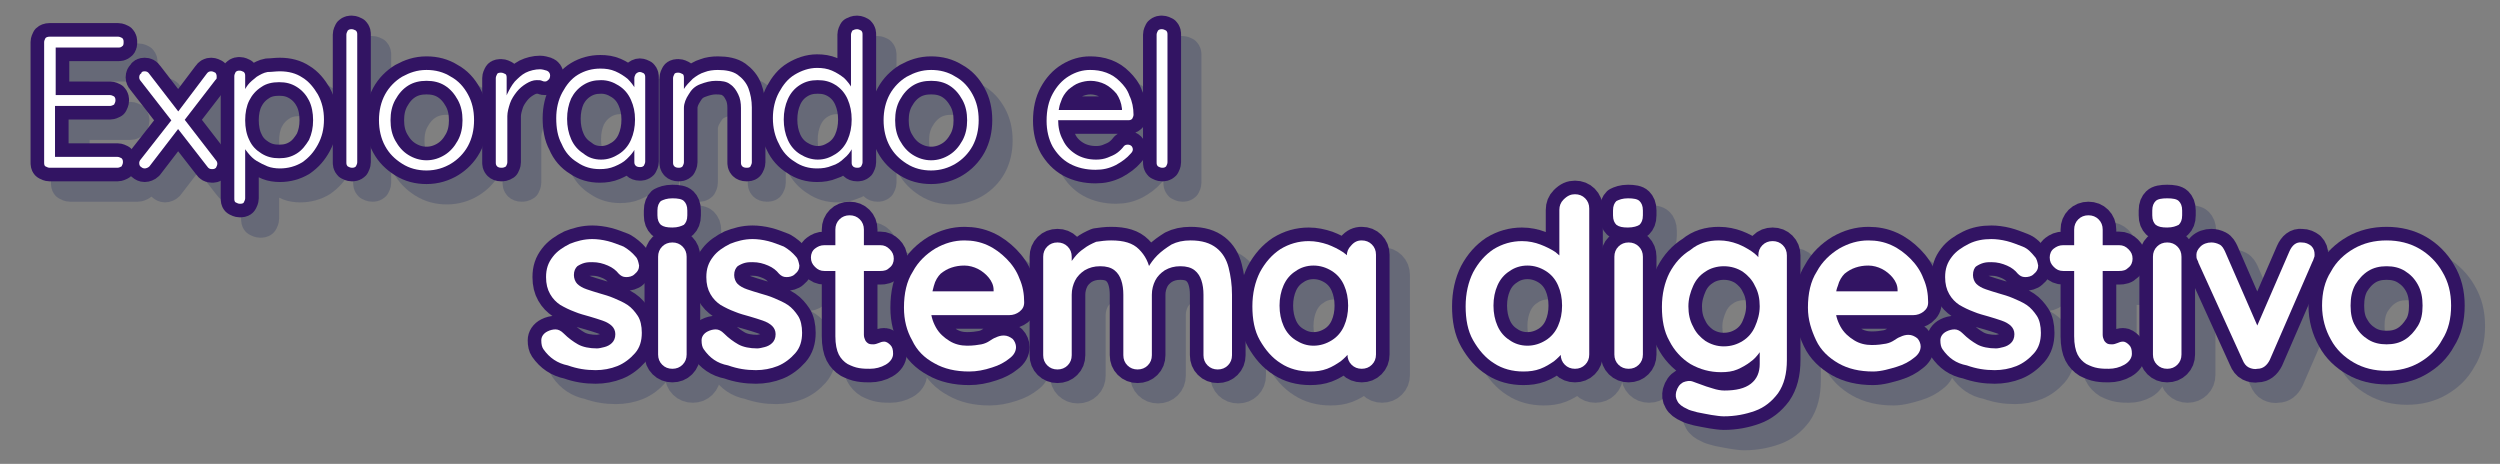 <?xml version="1.0" encoding="utf-8"?>
<!-- Generator: Adobe Illustrator 22.0.1, SVG Export Plug-In . SVG Version: 6.00 Build 0)  -->
<svg version="1.1" id="Layer_1" xmlns="http://www.w3.org/2000/svg" xmlns:xlink="http://www.w3.org/1999/xlink" x="0px" y="0px"
	 viewBox="0 0 368.1 68.3" style="enable-background:new 0 0 368.1 68.3;" xml:space="preserve">
<rect x="0" y="0" width="368.1" height="68.3" fill="#808080" stroke="none"/>
<style type="text/css">
	.st0{opacity:0.2;}
	.st1{fill:#000F56;stroke:#000F56;stroke-width:4;stroke-linejoin:round;stroke-miterlimit:10;}
	.st2{fill:#FFFFFF;stroke:#321463;stroke-width:4;stroke-linejoin:round;stroke-miterlimit:10;}
	.st3{fill:#FFFFFF;}
</style>
<title>lab03-tit</title>
<g>
	<g class="st0">
		<path class="st1" d="M10.3,8.4h10.1c0.2,0,0.4,0.1,0.6,0.2c0.2,0.2,0.2,0.4,0.2,0.6S21.2,9.7,21,9.8C20.8,10,20.6,10,20.4,10h-9.5
			l0.3-0.5v7.8L10.9,17h8.3c0.2,0,0.4,0.1,0.6,0.2c0.2,0.2,0.2,0.4,0.2,0.6c0,0.2-0.1,0.4-0.2,0.6c-0.2,0.1-0.4,0.2-0.6,0.2h-8.2
			l0.2-0.3v8L11,26.1h9.3c0.2,0,0.4,0.1,0.6,0.2c0.2,0.2,0.2,0.4,0.2,0.6c0,0.2-0.1,0.4-0.2,0.6c-0.2,0.1-0.4,0.2-0.6,0.2H10.3
			c-0.2,0-0.4-0.1-0.6-0.2s-0.2-0.4-0.2-0.6V9.2c0-0.2,0.1-0.4,0.2-0.6C9.8,8.5,10,8.4,10.3,8.4z"/>
		<path class="st1" d="M24.3,13.5c0.3,0,0.5,0.1,0.7,0.4l9.8,12.7c0.1,0.1,0.2,0.3,0.2,0.5c0,0.2-0.1,0.4-0.2,0.6
			c-0.2,0.2-0.4,0.2-0.6,0.2c-0.3,0-0.5-0.1-0.7-0.4l-9.8-12.6c-0.1-0.1-0.2-0.3-0.2-0.5c0-0.3,0.1-0.5,0.3-0.6
			C23.8,13.6,24,13.5,24.3,13.5z M24.3,27.8c-0.2,0-0.4-0.1-0.5-0.2c-0.2-0.1-0.3-0.3-0.3-0.6c0-0.2,0.1-0.4,0.2-0.5l4.7-6l0.9,1.4
			l-4.3,5.6C24.8,27.7,24.5,27.8,24.3,27.8z M34.1,13.5c0.2,0,0.4,0.1,0.6,0.2c0.1,0.1,0.2,0.3,0.2,0.5c0,0.1,0,0.2,0,0.3
			s-0.1,0.2-0.2,0.3L30,20.9l-0.9-1.3l4.3-5.7C33.6,13.6,33.8,13.5,34.1,13.5z"/>
		<path class="st1" d="M44.2,13.5c1.3,0,2.4,0.3,3.3,0.9c1,0.6,1.7,1.5,2.3,2.5c0.6,1.1,0.9,2.3,0.9,3.7c0,1.4-0.3,2.6-0.9,3.7
			c-0.6,1.1-1.3,1.9-2.3,2.6c-1,0.6-2.1,0.9-3.3,0.9c-0.6,0-1.3-0.1-1.8-0.3s-1.1-0.5-1.6-0.8c-0.5-0.3-0.9-0.7-1.3-1.2
			c-0.4-0.5-0.7-0.9-0.9-1.5l0.5-0.4v8.6c0,0.2-0.1,0.4-0.2,0.6s-0.4,0.2-0.6,0.2c-0.2,0-0.4-0.1-0.6-0.2s-0.2-0.4-0.2-0.6v-18
			c0-0.2,0.1-0.4,0.2-0.6c0.2-0.2,0.4-0.2,0.6-0.2c0.2,0,0.4,0.1,0.6,0.2c0.2,0.2,0.2,0.4,0.2,0.6v3l-0.4-0.2
			c0.2-0.6,0.5-1.1,0.8-1.5c0.4-0.5,0.8-0.8,1.3-1.2c0.5-0.3,1-0.6,1.6-0.7C43,13.6,43.6,13.5,44.2,13.5z M44.1,15.1
			c-1,0-1.9,0.2-2.6,0.7c-0.8,0.5-1.4,1.2-1.8,2c-0.4,0.8-0.6,1.8-0.6,2.9c0,1.1,0.2,2.1,0.6,2.9c0.4,0.9,1,1.5,1.8,2
			c0.8,0.5,1.6,0.7,2.6,0.7c1,0,1.8-0.2,2.6-0.7s1.3-1.2,1.8-2c0.4-0.9,0.6-1.8,0.6-2.9c0-1.1-0.2-2.1-0.6-2.9c-0.4-0.8-1-1.5-1.8-2
			C45.9,15.3,45.1,15.1,44.1,15.1z"/>
		<path class="st1" d="M55.6,26.9c0,0.2-0.1,0.4-0.2,0.6c-0.2,0.2-0.4,0.2-0.6,0.2c-0.2,0-0.4-0.1-0.6-0.2c-0.2-0.2-0.2-0.4-0.2-0.6
			V8.1c0-0.2,0.1-0.4,0.2-0.6c0.2-0.2,0.4-0.2,0.6-0.2c0.2,0,0.4,0.1,0.6,0.2c0.2,0.2,0.2,0.4,0.2,0.6V26.9z"/>
		<path class="st1" d="M72.8,20.7c0,1.4-0.3,2.7-0.9,3.8c-0.6,1.1-1.5,2-2.5,2.6s-2.2,1-3.6,1c-1.3,0-2.5-0.3-3.6-1
			s-1.9-1.5-2.5-2.6c-0.6-1.1-0.9-2.4-0.9-3.8c0-1.4,0.3-2.7,0.9-3.8c0.6-1.1,1.5-2,2.5-2.6c1.1-0.6,2.2-1,3.6-1
			c1.3,0,2.5,0.3,3.6,1c1.1,0.6,1.9,1.5,2.5,2.6C72.5,18,72.8,19.2,72.8,20.7z M71.1,20.7c0-1.1-0.2-2.1-0.7-3
			c-0.5-0.9-1.1-1.6-1.9-2.1c-0.8-0.5-1.7-0.7-2.7-0.7c-1,0-1.9,0.2-2.7,0.7c-0.8,0.5-1.4,1.2-1.9,2.1c-0.5,0.9-0.7,1.9-0.7,3
			s0.2,2.1,0.7,3c0.5,0.9,1.1,1.6,1.9,2.1c0.8,0.5,1.7,0.8,2.7,0.8c1,0,1.9-0.3,2.7-0.8c0.8-0.5,1.4-1.2,1.9-2.1
			C70.9,22.8,71.1,21.8,71.1,20.7z"/>
		<path class="st1" d="M76.8,27.7c-0.3,0-0.5-0.1-0.6-0.2c-0.2-0.2-0.2-0.4-0.2-0.6V14.5c0-0.2,0.1-0.4,0.2-0.6s0.4-0.2,0.6-0.2
			c0.2,0,0.4,0.1,0.6,0.2s0.2,0.4,0.2,0.6v4.1l-0.4,0.1c0.1-0.6,0.2-1.3,0.5-1.9s0.6-1.2,1.1-1.8c0.5-0.5,1-1,1.6-1.3
			c0.6-0.3,1.4-0.5,2.1-0.5c0.3,0,0.7,0.1,1,0.2c0.3,0.1,0.5,0.4,0.5,0.7c0,0.3-0.1,0.5-0.2,0.6S83.5,15,83.3,15
			c-0.2,0-0.3,0-0.5-0.1c-0.2-0.1-0.4-0.1-0.8-0.1c-0.5,0-1,0.2-1.5,0.5c-0.5,0.3-1,0.7-1.4,1.2c-0.4,0.5-0.8,1.1-1,1.7
			c-0.2,0.6-0.4,1.3-0.4,1.9v6.8c0,0.2-0.1,0.4-0.2,0.6C77.2,27.7,77,27.7,76.8,27.7z"/>
		<path class="st1" d="M97.2,13.6c0.2,0,0.4,0.1,0.6,0.2c0.2,0.2,0.2,0.4,0.2,0.6v12.4c0,0.2-0.1,0.4-0.2,0.6
			c-0.2,0.2-0.4,0.2-0.6,0.2c-0.3,0-0.5-0.1-0.6-0.2c-0.2-0.2-0.2-0.4-0.2-0.6v-3.3l0.5-0.2c0,0.5-0.1,1-0.4,1.6s-0.7,1-1.2,1.5
			c-0.5,0.5-1.1,0.8-1.8,1.1c-0.7,0.3-1.4,0.4-2.2,0.4c-1.2,0-2.3-0.3-3.3-1c-1-0.6-1.8-1.5-2.3-2.7c-0.6-1.1-0.8-2.4-0.8-3.8
			c0-1.4,0.3-2.7,0.9-3.8c0.6-1.1,1.3-2,2.3-2.6c1-0.6,2.1-0.9,3.3-0.9c0.8,0,1.5,0.1,2.2,0.4s1.3,0.7,1.8,1.1
			c0.5,0.5,0.9,1,1.2,1.6c0.3,0.6,0.4,1.3,0.4,1.9L96.4,18v-3.5c0-0.2,0.1-0.4,0.2-0.6C96.8,13.7,97,13.6,97.2,13.6z M91.5,26.5
			c1,0,1.8-0.3,2.6-0.8s1.4-1.2,1.8-2.1c0.4-0.9,0.6-1.9,0.6-3c0-1.1-0.2-2-0.6-2.9c-0.4-0.9-1-1.6-1.8-2.1
			c-0.8-0.5-1.6-0.8-2.6-0.8c-1,0-1.8,0.2-2.6,0.7c-0.8,0.5-1.4,1.2-1.8,2c-0.4,0.9-0.6,1.9-0.6,3c0,1.1,0.2,2.1,0.6,3
			c0.4,0.9,1,1.6,1.8,2.1C89.6,26.2,90.5,26.5,91.5,26.5z"/>
		<path class="st1" d="M108.7,13.3c1.2,0,2.2,0.2,2.9,0.7s1.3,1.2,1.6,2c0.3,0.8,0.5,1.8,0.5,2.8v8.1c0,0.2-0.1,0.4-0.2,0.6
			s-0.4,0.2-0.6,0.2c-0.3,0-0.5-0.1-0.6-0.2c-0.2-0.2-0.2-0.4-0.2-0.6v-8c0-0.7-0.1-1.4-0.4-2s-0.6-1.1-1.2-1.5
			c-0.5-0.4-1.2-0.5-2.1-0.5c-0.8,0-1.5,0.2-2.3,0.5s-1.3,0.8-1.7,1.5c-0.4,0.6-0.7,1.3-0.7,2v8c0,0.2-0.1,0.4-0.2,0.6
			c-0.2,0.2-0.4,0.2-0.6,0.2c-0.3,0-0.5-0.1-0.6-0.2c-0.2-0.2-0.2-0.4-0.2-0.6V14.5c0-0.2,0.1-0.4,0.2-0.6s0.4-0.2,0.6-0.2
			c0.2,0,0.4,0.1,0.6,0.2s0.2,0.4,0.2,0.6v2.3l-0.6,1c0-0.6,0.2-1.2,0.6-1.7c0.3-0.5,0.8-1,1.3-1.5c0.5-0.4,1.1-0.8,1.8-1
			C107.3,13.4,108,13.3,108.7,13.3z"/>
		<path class="st1" d="M129.2,7.3c0.2,0,0.4,0.1,0.6,0.2c0.2,0.2,0.2,0.4,0.2,0.6v18.8c0,0.2-0.1,0.4-0.2,0.6
			c-0.2,0.2-0.4,0.2-0.6,0.2c-0.3,0-0.5-0.1-0.6-0.2c-0.2-0.2-0.2-0.4-0.2-0.6v-3.3l0.5-0.4c0,0.5-0.1,1.1-0.4,1.6
			c-0.3,0.6-0.7,1.1-1.2,1.5c-0.5,0.5-1.1,0.9-1.8,1.1c-0.7,0.3-1.4,0.4-2.2,0.4c-1.2,0-2.3-0.3-3.3-1c-1-0.6-1.8-1.5-2.3-2.6
			c-0.6-1.1-0.9-2.4-0.9-3.8c0-1.4,0.3-2.7,0.9-3.8c0.6-1.1,1.3-2,2.3-2.6s2.1-1,3.3-1c0.8,0,1.5,0.1,2.2,0.4
			c0.7,0.3,1.3,0.7,1.8,1.1c0.5,0.5,0.9,1,1.2,1.6c0.3,0.6,0.4,1.3,0.4,1.9l-0.6-0.4V8.1c0-0.2,0.1-0.4,0.2-0.6
			C128.7,7.4,128.9,7.3,129.2,7.3z M123.4,26.5c1,0,1.8-0.3,2.6-0.8s1.4-1.2,1.8-2.1c0.4-0.9,0.6-1.9,0.6-3c0-1.1-0.2-2.1-0.6-3
			c-0.4-0.9-1-1.6-1.8-2.1c-0.8-0.5-1.6-0.7-2.6-0.7c-1,0-1.8,0.2-2.6,0.7c-0.8,0.5-1.4,1.2-1.8,2.1c-0.4,0.9-0.6,1.9-0.6,3
			s0.2,2.1,0.6,3c0.4,0.9,1,1.6,1.8,2.1S122.5,26.5,123.4,26.5z"/>
		<path class="st1" d="M147.1,20.7c0,1.4-0.3,2.7-0.9,3.8c-0.6,1.1-1.5,2-2.5,2.6s-2.2,1-3.6,1c-1.3,0-2.5-0.3-3.6-1
			s-1.9-1.5-2.5-2.6c-0.6-1.1-0.9-2.4-0.9-3.8c0-1.4,0.3-2.7,0.9-3.8c0.6-1.1,1.5-2,2.5-2.6c1.1-0.6,2.2-1,3.6-1
			c1.3,0,2.5,0.3,3.6,1c1.1,0.6,1.9,1.5,2.5,2.6C146.8,18,147.1,19.2,147.1,20.7z M145.4,20.7c0-1.1-0.2-2.1-0.7-3
			c-0.5-0.9-1.1-1.6-1.9-2.1c-0.8-0.5-1.7-0.7-2.7-0.7c-1,0-1.9,0.2-2.7,0.7c-0.8,0.5-1.4,1.2-1.9,2.1c-0.5,0.9-0.7,1.9-0.7,3
			s0.2,2.1,0.7,3c0.5,0.9,1.1,1.6,1.9,2.1c0.8,0.5,1.7,0.8,2.7,0.8c1,0,1.9-0.3,2.7-0.8c0.8-0.5,1.4-1.2,1.9-2.1
			C145.2,22.8,145.4,21.8,145.4,20.7z"/>
		<path class="st1" d="M164.3,28c-1.4,0-2.7-0.3-3.8-0.9s-1.9-1.5-2.5-2.5c-0.6-1.1-0.9-2.4-0.9-3.8c0-1.6,0.3-2.9,0.9-4
			c0.6-1.1,1.4-2,2.4-2.6c1-0.6,2-0.9,3.1-0.9c0.8,0,1.6,0.1,2.4,0.4c0.8,0.3,1.4,0.7,2,1.3c0.6,0.6,1.1,1.2,1.4,2.1
			c0.4,0.8,0.6,1.8,0.6,2.8c0,0.2-0.1,0.4-0.2,0.6c-0.2,0.2-0.4,0.2-0.6,0.2h-11.1l-0.3-1.5h10.9l-0.4,0.3V19
			c-0.1-0.9-0.4-1.6-0.8-2.2c-0.5-0.6-1.1-1.1-1.7-1.4s-1.4-0.5-2.1-0.5c-0.6,0-1.1,0.1-1.7,0.3c-0.6,0.2-1.1,0.6-1.6,1
			c-0.5,0.5-0.9,1.1-1.1,1.8c-0.3,0.7-0.4,1.6-0.4,2.6c0,1.1,0.2,2.1,0.7,3c0.4,0.9,1.1,1.6,1.9,2.1c0.8,0.5,1.8,0.8,3,0.8
			c0.6,0,1.2-0.1,1.7-0.3c0.5-0.2,1-0.4,1.4-0.7c0.4-0.3,0.7-0.6,1-1c0.2-0.2,0.4-0.2,0.6-0.2c0.2,0,0.4,0.1,0.5,0.2
			s0.2,0.3,0.2,0.5c0,0.2-0.1,0.4-0.3,0.6c-0.6,0.7-1.3,1.2-2.2,1.7C166.3,27.8,165.4,28,164.3,28z"/>
		<path class="st1" d="M174.9,26.9c0,0.2-0.1,0.4-0.2,0.6c-0.2,0.2-0.4,0.2-0.6,0.2c-0.2,0-0.4-0.1-0.6-0.2
			c-0.2-0.2-0.2-0.4-0.2-0.6V8.1c0-0.2,0.1-0.4,0.2-0.6c0.2-0.2,0.4-0.2,0.6-0.2c0.2,0,0.4,0.1,0.6,0.2c0.2,0.2,0.2,0.4,0.2,0.6
			V26.9z"/>
	</g>
	<g>
		<path class="st2" d="M7.3,5.4h10.1c0.2,0,0.4,0.1,0.6,0.2c0.2,0.2,0.2,0.4,0.2,0.6S18.2,6.7,18,6.8C17.8,7,17.6,7,17.4,7H7.9
			l0.3-0.5v7.8L7.9,14h8.3c0.2,0,0.4,0.1,0.6,0.2c0.2,0.2,0.2,0.4,0.2,0.6c0,0.2-0.1,0.4-0.2,0.6c-0.2,0.1-0.4,0.2-0.6,0.2H7.9
			l0.2-0.3v8L8,23.1h9.3c0.2,0,0.4,0.1,0.6,0.2c0.2,0.2,0.2,0.4,0.2,0.6c0,0.2-0.1,0.4-0.2,0.6c-0.2,0.1-0.4,0.2-0.6,0.2H7.3
			c-0.2,0-0.4-0.1-0.6-0.2s-0.2-0.4-0.2-0.6V6.2c0-0.2,0.1-0.4,0.2-0.6C6.8,5.5,7,5.4,7.3,5.4z"/>
		<path class="st2" d="M21.3,10.5c0.3,0,0.5,0.1,0.7,0.4l9.8,12.7c0.1,0.1,0.2,0.3,0.2,0.5c0,0.2-0.1,0.4-0.2,0.6
			c-0.2,0.2-0.4,0.2-0.6,0.2c-0.3,0-0.5-0.1-0.7-0.4l-9.8-12.6c-0.1-0.1-0.2-0.3-0.2-0.5c0-0.3,0.1-0.5,0.3-0.6
			C20.8,10.6,21,10.5,21.3,10.5z M21.3,24.8c-0.2,0-0.4-0.1-0.5-0.2c-0.2-0.1-0.3-0.3-0.3-0.6c0-0.2,0.1-0.4,0.2-0.5l4.7-6l0.9,1.4
			l-4.3,5.6C21.8,24.7,21.5,24.8,21.3,24.8z M31.1,10.5c0.2,0,0.4,0.1,0.6,0.2c0.1,0.1,0.2,0.3,0.2,0.5c0,0.1,0,0.2,0,0.3
			s-0.1,0.2-0.2,0.3L27,17.9l-0.9-1.3l4.3-5.7C30.6,10.6,30.8,10.5,31.1,10.5z"/>
		<path class="st2" d="M41.2,10.5c1.3,0,2.4,0.3,3.3,0.9c1,0.6,1.7,1.5,2.3,2.5c0.6,1.1,0.9,2.3,0.9,3.7c0,1.4-0.3,2.6-0.9,3.7
			c-0.6,1.1-1.3,1.9-2.3,2.6c-1,0.6-2.1,0.9-3.3,0.9c-0.6,0-1.3-0.1-1.8-0.3s-1.1-0.5-1.6-0.8c-0.5-0.3-0.9-0.7-1.3-1.2
			c-0.4-0.5-0.7-0.9-0.9-1.5l0.5-0.4v8.6c0,0.2-0.1,0.4-0.2,0.6s-0.4,0.2-0.6,0.2c-0.2,0-0.4-0.1-0.6-0.2s-0.2-0.4-0.2-0.6v-18
			c0-0.2,0.1-0.4,0.2-0.6c0.2-0.2,0.4-0.2,0.6-0.2c0.2,0,0.4,0.1,0.6,0.2c0.2,0.2,0.2,0.4,0.2,0.6v3l-0.4-0.2
			c0.2-0.6,0.5-1.1,0.8-1.5s0.8-0.8,1.3-1.2c0.5-0.3,1-0.6,1.6-0.7C40,10.6,40.6,10.5,41.2,10.5z M41.1,12.1c-1,0-1.9,0.2-2.6,0.7
			c-0.8,0.5-1.4,1.2-1.8,2c-0.4,0.8-0.6,1.8-0.6,2.9c0,1.1,0.2,2.1,0.6,2.9c0.4,0.9,1,1.5,1.8,2c0.8,0.5,1.6,0.7,2.6,0.7
			c1,0,1.8-0.2,2.6-0.7s1.3-1.2,1.8-2c0.4-0.9,0.6-1.8,0.6-2.9c0-1.1-0.2-2.1-0.6-2.9c-0.4-0.8-1-1.5-1.8-2
			C42.9,12.3,42.1,12.1,41.1,12.1z"/>
		<path class="st2" d="M52.6,23.9c0,0.2-0.1,0.4-0.2,0.6c-0.2,0.2-0.4,0.2-0.6,0.2c-0.2,0-0.4-0.1-0.6-0.2c-0.2-0.2-0.2-0.4-0.2-0.6
			V5.1c0-0.2,0.1-0.4,0.2-0.6c0.2-0.2,0.4-0.2,0.6-0.2c0.2,0,0.4,0.1,0.6,0.2c0.2,0.2,0.2,0.4,0.2,0.6V23.9z"/>
		<path class="st2" d="M69.8,17.7c0,1.4-0.3,2.7-0.9,3.8c-0.6,1.1-1.5,2-2.5,2.6s-2.2,1-3.6,1c-1.3,0-2.5-0.3-3.6-1
			s-1.9-1.5-2.5-2.6c-0.6-1.1-0.9-2.4-0.9-3.8c0-1.4,0.3-2.7,0.9-3.8c0.6-1.1,1.5-2,2.5-2.6c1.1-0.6,2.2-1,3.6-1
			c1.3,0,2.5,0.3,3.6,1c1.1,0.6,1.9,1.5,2.5,2.6C69.5,15,69.8,16.2,69.8,17.7z M68.1,17.7c0-1.1-0.2-2.1-0.7-3
			c-0.5-0.9-1.1-1.6-1.9-2.1c-0.8-0.5-1.7-0.7-2.7-0.7c-1,0-1.9,0.2-2.7,0.7c-0.8,0.5-1.4,1.2-1.9,2.1c-0.5,0.9-0.7,1.9-0.7,3
			s0.2,2.1,0.7,3c0.5,0.9,1.1,1.6,1.9,2.1c0.8,0.5,1.7,0.8,2.7,0.8c1,0,1.9-0.3,2.7-0.8c0.8-0.5,1.4-1.2,1.9-2.1
			C67.9,19.8,68.1,18.8,68.1,17.7z"/>
		<path class="st2" d="M73.8,24.7c-0.3,0-0.5-0.1-0.6-0.2c-0.2-0.2-0.2-0.4-0.2-0.6V11.5c0-0.2,0.1-0.4,0.2-0.6s0.4-0.2,0.6-0.2
			c0.2,0,0.4,0.1,0.6,0.2s0.2,0.4,0.2,0.6v4.1l-0.4,0.1c0.1-0.6,0.2-1.3,0.5-1.9s0.6-1.2,1.1-1.8c0.5-0.5,1-1,1.6-1.3
			c0.6-0.3,1.4-0.5,2.1-0.5c0.3,0,0.7,0.1,1,0.2c0.3,0.1,0.5,0.4,0.5,0.7c0,0.3-0.1,0.5-0.2,0.6S80.5,12,80.3,12
			c-0.2,0-0.3,0-0.5-0.1c-0.2-0.1-0.4-0.1-0.8-0.1c-0.5,0-1,0.2-1.5,0.5c-0.5,0.3-1,0.7-1.4,1.2c-0.4,0.5-0.8,1.1-1,1.7
			c-0.2,0.6-0.4,1.3-0.4,1.9v6.8c0,0.2-0.1,0.4-0.2,0.6C74.2,24.7,74,24.7,73.8,24.7z"/>
		<path class="st2" d="M94.2,10.6c0.2,0,0.4,0.1,0.6,0.2c0.2,0.2,0.2,0.4,0.2,0.6v12.4c0,0.2-0.1,0.4-0.2,0.6
			c-0.2,0.2-0.4,0.2-0.6,0.2c-0.3,0-0.5-0.1-0.6-0.2c-0.2-0.2-0.2-0.4-0.2-0.6v-3.3l0.5-0.2c0,0.5-0.1,1-0.4,1.6s-0.7,1-1.2,1.5
			c-0.5,0.5-1.1,0.8-1.8,1.1c-0.7,0.3-1.4,0.4-2.2,0.4c-1.2,0-2.3-0.3-3.3-1c-1-0.6-1.8-1.5-2.3-2.7c-0.6-1.1-0.8-2.4-0.8-3.8
			c0-1.4,0.3-2.7,0.9-3.8c0.6-1.1,1.3-2,2.3-2.6c1-0.6,2.1-0.9,3.3-0.9c0.8,0,1.5,0.1,2.2,0.4s1.3,0.7,1.8,1.1
			c0.5,0.5,0.9,1,1.2,1.6s0.4,1.3,0.4,1.9L93.4,15v-3.5c0-0.2,0.1-0.4,0.2-0.6C93.8,10.7,94,10.6,94.2,10.6z M88.5,23.5
			c1,0,1.8-0.3,2.6-0.8s1.4-1.2,1.8-2.1c0.4-0.9,0.6-1.9,0.6-3c0-1.1-0.2-2-0.6-2.9c-0.4-0.9-1-1.6-1.8-2.1
			c-0.8-0.5-1.6-0.8-2.6-0.8c-1,0-1.8,0.2-2.6,0.7s-1.4,1.2-1.8,2c-0.4,0.9-0.6,1.9-0.6,3c0,1.1,0.2,2.1,0.6,3
			c0.4,0.9,1,1.6,1.8,2.1C86.6,23.2,87.5,23.5,88.5,23.5z"/>
		<path class="st2" d="M105.7,10.3c1.2,0,2.2,0.2,2.9,0.7s1.3,1.2,1.6,2c0.3,0.8,0.5,1.8,0.5,2.8v8.1c0,0.2-0.1,0.4-0.2,0.6
			s-0.4,0.2-0.6,0.2c-0.3,0-0.5-0.1-0.6-0.2c-0.2-0.2-0.2-0.4-0.2-0.6v-8c0-0.7-0.1-1.4-0.4-2s-0.6-1.1-1.2-1.5
			c-0.5-0.4-1.2-0.5-2.1-0.5c-0.8,0-1.5,0.2-2.3,0.5s-1.3,0.8-1.7,1.5c-0.4,0.6-0.7,1.3-0.7,2v8c0,0.2-0.1,0.4-0.2,0.6
			c-0.2,0.2-0.4,0.2-0.6,0.2c-0.3,0-0.5-0.1-0.6-0.2c-0.2-0.2-0.2-0.4-0.2-0.6V11.5c0-0.2,0.1-0.4,0.2-0.6s0.4-0.2,0.6-0.2
			c0.2,0,0.4,0.1,0.6,0.2s0.2,0.4,0.2,0.6v2.3l-0.6,1c0-0.6,0.2-1.2,0.6-1.7c0.3-0.5,0.8-1,1.3-1.5c0.5-0.4,1.1-0.8,1.8-1
			C104.3,10.4,105,10.3,105.7,10.3z"/>
		<path class="st2" d="M126.2,4.3c0.2,0,0.4,0.1,0.6,0.2c0.2,0.2,0.2,0.4,0.2,0.6v18.8c0,0.2-0.1,0.4-0.2,0.6
			c-0.2,0.2-0.4,0.2-0.6,0.2c-0.3,0-0.5-0.1-0.6-0.2c-0.2-0.2-0.2-0.4-0.2-0.6v-3.3l0.5-0.4c0,0.5-0.1,1.1-0.4,1.6
			c-0.3,0.6-0.7,1.1-1.2,1.5c-0.5,0.5-1.1,0.9-1.8,1.1c-0.7,0.3-1.4,0.4-2.2,0.4c-1.2,0-2.3-0.3-3.3-1c-1-0.6-1.8-1.5-2.3-2.6
			c-0.6-1.1-0.9-2.4-0.9-3.8c0-1.4,0.3-2.7,0.9-3.8c0.6-1.1,1.3-2,2.3-2.6s2.1-1,3.3-1c0.8,0,1.5,0.1,2.2,0.4
			c0.7,0.3,1.3,0.7,1.8,1.1c0.5,0.5,0.9,1,1.2,1.6c0.3,0.6,0.4,1.3,0.4,1.9l-0.6-0.4V5.1c0-0.2,0.1-0.4,0.2-0.6
			C125.7,4.4,125.9,4.3,126.2,4.3z M120.4,23.5c1,0,1.8-0.3,2.6-0.8s1.4-1.2,1.8-2.1c0.4-0.9,0.6-1.9,0.6-3c0-1.1-0.2-2.1-0.6-3
			c-0.4-0.9-1-1.6-1.8-2.1c-0.8-0.5-1.6-0.7-2.6-0.7c-1,0-1.8,0.2-2.6,0.7c-0.8,0.5-1.4,1.2-1.8,2.1c-0.4,0.9-0.6,1.9-0.6,3
			s0.2,2.1,0.6,3c0.4,0.9,1,1.6,1.8,2.1S119.5,23.5,120.4,23.5z"/>
		<path class="st2" d="M144.1,17.7c0,1.4-0.3,2.7-0.9,3.8c-0.6,1.1-1.5,2-2.5,2.6s-2.2,1-3.6,1c-1.3,0-2.5-0.3-3.6-1
			s-1.9-1.5-2.5-2.6c-0.6-1.1-0.9-2.4-0.9-3.8c0-1.4,0.3-2.7,0.9-3.8c0.6-1.1,1.5-2,2.5-2.6c1.1-0.6,2.2-1,3.6-1
			c1.3,0,2.5,0.3,3.6,1c1.1,0.6,1.9,1.5,2.5,2.6C143.8,15,144.1,16.2,144.1,17.7z M142.4,17.7c0-1.1-0.2-2.1-0.7-3
			c-0.5-0.9-1.1-1.6-1.9-2.1c-0.8-0.5-1.7-0.7-2.7-0.7c-1,0-1.9,0.2-2.7,0.7c-0.8,0.5-1.4,1.2-1.9,2.1c-0.5,0.9-0.7,1.9-0.7,3
			s0.2,2.1,0.7,3c0.5,0.9,1.1,1.6,1.9,2.1c0.8,0.5,1.7,0.8,2.7,0.8c1,0,1.9-0.3,2.7-0.8c0.8-0.5,1.4-1.2,1.9-2.1
			C142.2,19.8,142.4,18.8,142.4,17.7z"/>
		<path class="st2" d="M161.3,25c-1.4,0-2.7-0.3-3.8-0.9s-1.9-1.5-2.5-2.5c-0.6-1.1-0.9-2.4-0.9-3.8c0-1.6,0.3-2.9,0.9-4
			c0.6-1.1,1.4-2,2.4-2.6c1-0.6,2-0.9,3.1-0.9c0.8,0,1.6,0.1,2.4,0.4c0.8,0.3,1.4,0.7,2,1.3c0.6,0.6,1.1,1.2,1.4,2.1
			c0.4,0.8,0.6,1.8,0.6,2.8c0,0.2-0.1,0.4-0.2,0.6c-0.2,0.2-0.4,0.2-0.6,0.2h-11.1l-0.3-1.5h10.9l-0.4,0.3V16
			c-0.1-0.9-0.4-1.6-0.8-2.2c-0.5-0.6-1.1-1.1-1.7-1.4s-1.4-0.5-2.1-0.5c-0.6,0-1.1,0.1-1.7,0.3c-0.6,0.2-1.1,0.6-1.6,1
			c-0.5,0.5-0.9,1.1-1.1,1.8c-0.3,0.7-0.4,1.6-0.4,2.6c0,1.1,0.2,2.1,0.7,3c0.4,0.9,1.1,1.6,1.9,2.1c0.8,0.5,1.8,0.8,3,0.8
			c0.6,0,1.2-0.1,1.7-0.3c0.5-0.2,1-0.4,1.4-0.7c0.4-0.3,0.7-0.6,1-1c0.2-0.2,0.4-0.2,0.6-0.2c0.2,0,0.4,0.1,0.5,0.2
			s0.2,0.3,0.2,0.5c0,0.2-0.1,0.4-0.3,0.6c-0.6,0.7-1.3,1.2-2.2,1.7C163.3,24.8,162.4,25,161.3,25z"/>
		<path class="st2" d="M171.9,23.9c0,0.2-0.1,0.4-0.2,0.6c-0.2,0.2-0.4,0.2-0.6,0.2c-0.2,0-0.4-0.1-0.6-0.2
			c-0.2-0.2-0.2-0.4-0.2-0.6V5.1c0-0.2,0.1-0.4,0.2-0.6c0.2-0.2,0.4-0.2,0.6-0.2c0.2,0,0.4,0.1,0.6,0.2c0.2,0.2,0.2,0.4,0.2,0.6
			V23.9z"/>
	</g>
</g>
<g>
	<g class="st0">
		<path class="st1" d="M83,54.4c-0.2-0.3-0.3-0.7-0.3-1.3c0-0.5,0.3-1,0.9-1.3c0.4-0.2,0.8-0.3,1.2-0.3c0.4,0,0.8,0.2,1.2,0.6
			c0.7,0.7,1.4,1.2,2.1,1.6c0.7,0.4,1.7,0.6,2.8,0.6c0.3,0,0.7-0.1,1.1-0.2c0.4-0.1,0.8-0.3,1.1-0.6c0.3-0.3,0.5-0.7,0.5-1.3
			c0-0.5-0.2-0.9-0.5-1.2c-0.3-0.3-0.8-0.6-1.4-0.8c-0.6-0.2-1.2-0.4-1.9-0.6c-0.7-0.2-1.5-0.4-2.2-0.7c-0.8-0.3-1.4-0.6-2.1-1
			c-0.6-0.4-1.1-0.9-1.5-1.6c-0.4-0.7-0.6-1.5-0.6-2.5c0-1.2,0.3-2.1,1-3c0.6-0.8,1.5-1.4,2.5-1.9c1-0.4,2.1-0.7,3.3-0.7
			c0.7,0,1.5,0.1,2.3,0.3s1.5,0.5,2.3,0.8c0.7,0.4,1.3,0.9,1.8,1.5c0.3,0.3,0.4,0.8,0.5,1.3c0,0.5-0.2,0.9-0.7,1.3
			c-0.3,0.3-0.8,0.4-1.2,0.4c-0.5,0-0.8-0.2-1.1-0.5c-0.4-0.5-0.9-0.9-1.6-1.2s-1.4-0.5-2.3-0.5c-0.3,0-0.7,0-1.1,0.1
			c-0.4,0.1-0.8,0.3-1.1,0.5c-0.3,0.3-0.5,0.7-0.5,1.3c0,0.5,0.2,1,0.5,1.3c0.3,0.3,0.8,0.6,1.4,0.8c0.6,0.2,1.2,0.4,1.9,0.6
			c0.7,0.2,1.4,0.4,2.1,0.7c0.7,0.3,1.4,0.6,2,1c0.6,0.4,1.1,1,1.5,1.6s0.6,1.5,0.6,2.5c0,1.2-0.3,2.2-1,3s-1.6,1.5-2.6,1.9
			s-2.1,0.6-3.2,0.6c-1.4,0-2.7-0.2-4.1-0.7C85.1,56.5,83.9,55.7,83,54.4z"/>
		<path class="st1" d="M102,36.5c-0.8,0-1.3-0.1-1.7-0.4c-0.3-0.3-0.5-0.7-0.5-1.4v-0.7c0-0.7,0.2-1.1,0.5-1.4
			c0.4-0.2,0.9-0.4,1.7-0.4c0.8,0,1.4,0.1,1.7,0.4c0.3,0.3,0.5,0.7,0.5,1.4v0.7c0,0.7-0.2,1.1-0.5,1.4
			C103.3,36.3,102.8,36.5,102,36.5z M104.1,55.2c0,0.6-0.2,1.1-0.6,1.5c-0.4,0.4-0.9,0.6-1.5,0.6c-0.6,0-1.1-0.2-1.5-0.6
			c-0.4-0.4-0.6-0.9-0.6-1.5V40.8c0-0.6,0.2-1.1,0.6-1.5c0.4-0.4,0.9-0.6,1.5-0.6c0.6,0,1.1,0.2,1.5,0.6s0.6,0.9,0.6,1.5V55.2z"/>
		<path class="st1" d="M106.6,54.4c-0.2-0.3-0.3-0.7-0.3-1.3c0-0.5,0.3-1,0.9-1.3c0.4-0.2,0.8-0.3,1.2-0.3c0.4,0,0.8,0.2,1.2,0.6
			c0.7,0.7,1.4,1.2,2.1,1.6c0.7,0.4,1.7,0.6,2.8,0.6c0.3,0,0.7-0.1,1.1-0.2c0.4-0.1,0.8-0.3,1.1-0.6c0.3-0.3,0.5-0.7,0.5-1.3
			c0-0.5-0.2-0.9-0.5-1.2c-0.3-0.3-0.8-0.6-1.4-0.8c-0.6-0.2-1.2-0.4-1.9-0.6c-0.7-0.2-1.5-0.4-2.2-0.7c-0.8-0.3-1.4-0.6-2.1-1
			c-0.6-0.4-1.1-0.9-1.5-1.6c-0.4-0.7-0.6-1.5-0.6-2.5c0-1.2,0.3-2.1,1-3c0.6-0.8,1.5-1.4,2.5-1.9c1-0.4,2.1-0.7,3.3-0.7
			c0.7,0,1.5,0.1,2.3,0.3s1.5,0.5,2.3,0.8c0.7,0.4,1.3,0.9,1.8,1.5c0.3,0.3,0.4,0.8,0.5,1.3c0,0.5-0.2,0.9-0.7,1.3
			c-0.3,0.3-0.8,0.4-1.2,0.4c-0.5,0-0.8-0.2-1.1-0.5c-0.4-0.5-0.9-0.9-1.6-1.2s-1.4-0.5-2.3-0.5c-0.3,0-0.7,0-1.1,0.1
			c-0.4,0.1-0.8,0.3-1.1,0.5c-0.3,0.3-0.5,0.7-0.5,1.3c0,0.5,0.2,1,0.5,1.3c0.3,0.3,0.8,0.6,1.4,0.8c0.6,0.2,1.2,0.4,1.9,0.6
			c0.7,0.2,1.4,0.4,2.1,0.7c0.7,0.3,1.4,0.6,2,1c0.6,0.4,1.1,1,1.5,1.6s0.6,1.5,0.6,2.5c0,1.2-0.3,2.2-1,3s-1.6,1.5-2.6,1.9
			s-2.1,0.6-3.2,0.6c-1.4,0-2.7-0.2-4.1-0.7C108.6,56.5,107.5,55.7,106.6,54.4z"/>
		<path class="st1" d="M124.4,39.1h8.2c0.6,0,1,0.2,1.4,0.6c0.4,0.4,0.6,0.8,0.6,1.4c0,0.5-0.2,1-0.6,1.3c-0.4,0.4-0.8,0.5-1.4,0.5
			h-8.2c-0.6,0-1-0.2-1.4-0.6s-0.6-0.8-0.6-1.4c0-0.5,0.2-1,0.6-1.3S123.8,39.1,124.4,39.1z M128.1,34.7c0.6,0,1.1,0.2,1.5,0.6
			c0.4,0.4,0.6,0.9,0.6,1.5v15.5c0,0.3,0.1,0.6,0.2,0.8c0.1,0.2,0.3,0.4,0.5,0.5c0.2,0.1,0.5,0.1,0.7,0.1c0.3,0,0.5-0.1,0.8-0.2
			c0.2-0.1,0.5-0.2,0.8-0.2c0.3,0,0.6,0.2,0.9,0.5s0.4,0.7,0.4,1.3c0,0.6-0.4,1.2-1.1,1.6c-0.7,0.4-1.5,0.6-2.3,0.6
			c-0.5,0-1,0-1.6-0.1c-0.6-0.1-1.1-0.3-1.7-0.6c-0.5-0.3-1-0.8-1.3-1.4c-0.3-0.6-0.5-1.5-0.5-2.7V36.8c0-0.6,0.2-1.1,0.6-1.5
			C127,34.9,127.5,34.7,128.1,34.7z"/>
		<path class="st1" d="M145.7,57.7c-2,0-3.7-0.4-5.1-1.2c-1.5-0.8-2.6-1.9-3.3-3.4c-0.8-1.4-1.2-3-1.2-4.8c0-2.1,0.4-3.9,1.3-5.3
			c0.8-1.5,2-2.6,3.3-3.4c1.4-0.8,2.8-1.2,4.3-1.2c1.2,0,2.3,0.2,3.4,0.7c1.1,0.5,2,1.2,2.8,2s1.5,1.8,1.9,2.9
			c0.5,1.1,0.7,2.3,0.7,3.5c0,0.6-0.2,1-0.7,1.4c-0.4,0.3-0.9,0.5-1.5,0.5h-13.3l-1-3.5h12.8l-0.8,0.7v-0.9c0-0.7-0.3-1.3-0.7-1.8
			c-0.4-0.5-1-1-1.6-1.3c-0.6-0.3-1.3-0.5-2-0.5c-0.7,0-1.3,0.1-1.9,0.3c-0.6,0.2-1.1,0.5-1.6,0.9c-0.4,0.4-0.8,1-1,1.8
			S140,46.9,140,48c0,1.3,0.3,2.3,0.8,3.2s1.2,1.5,2,2c0.8,0.5,1.7,0.7,2.6,0.7c0.9,0,1.5-0.1,2.1-0.2c0.5-0.1,0.9-0.3,1.2-0.5
			c0.3-0.2,0.6-0.4,0.9-0.5c0.4-0.2,0.8-0.3,1.2-0.3c0.5,0,0.9,0.2,1.3,0.5c0.3,0.3,0.5,0.8,0.5,1.2c0,0.6-0.3,1.2-1,1.7
			c-0.6,0.5-1.5,1-2.5,1.3C147.9,57.5,146.8,57.7,145.7,57.7z"/>
		<path class="st1" d="M166.6,38.4c1.9,0,3.2,0.4,4.1,1.3c0.9,0.9,1.5,2,1.7,3.5l-0.6-0.3l0.3-0.6c0.3-0.5,0.7-1.1,1.3-1.7
			c0.6-0.6,1.3-1.1,2.1-1.6c0.8-0.4,1.7-0.6,2.8-0.6c1.7,0,2.9,0.4,3.8,1.1c0.9,0.7,1.5,1.7,1.8,2.9c0.3,1.2,0.5,2.5,0.5,4v8.9
			c0,0.6-0.2,1.1-0.6,1.5c-0.4,0.4-0.9,0.6-1.5,0.6c-0.6,0-1.1-0.2-1.5-0.6c-0.4-0.4-0.6-0.9-0.6-1.5v-8.9c0-0.8-0.1-1.5-0.3-2.1
			c-0.2-0.6-0.5-1.1-1-1.5c-0.5-0.4-1.2-0.6-2.1-0.6c-0.9,0-1.6,0.2-2.3,0.6c-0.6,0.4-1.1,0.9-1.4,1.5c-0.3,0.6-0.5,1.3-0.5,2.1v8.9
			c0,0.6-0.2,1.1-0.6,1.5c-0.4,0.4-0.9,0.6-1.5,0.6c-0.6,0-1.1-0.2-1.5-0.6c-0.4-0.4-0.6-0.9-0.6-1.5v-8.9c0-0.8-0.1-1.5-0.3-2.1
			s-0.5-1.1-1-1.5c-0.5-0.4-1.2-0.6-2.1-0.6c-0.9,0-1.6,0.2-2.3,0.6c-0.6,0.4-1.1,0.9-1.4,1.5c-0.3,0.6-0.5,1.3-0.5,2.1v8.9
			c0,0.6-0.2,1.1-0.6,1.5c-0.4,0.4-0.9,0.6-1.5,0.6c-0.6,0-1.1-0.2-1.5-0.6c-0.4-0.4-0.6-0.9-0.6-1.5V40.8c0-0.6,0.2-1.1,0.6-1.5
			c0.4-0.4,0.9-0.6,1.5-0.6c0.6,0,1.1,0.2,1.5,0.6s0.6,0.9,0.6,1.5v1.5l-0.5-0.1c0.2-0.4,0.5-0.8,0.9-1.3c0.4-0.5,0.8-0.9,1.4-1.3
			c0.5-0.4,1.1-0.7,1.8-1C165.1,38.5,165.8,38.4,166.6,38.4z"/>
		<path class="st1" d="M203.5,38.4c0.6,0,1.1,0.2,1.5,0.6s0.6,0.9,0.6,1.5v14.7c0,0.6-0.2,1.1-0.6,1.5c-0.4,0.4-0.9,0.6-1.5,0.6
			c-0.6,0-1.1-0.2-1.5-0.6c-0.4-0.4-0.6-0.9-0.6-1.5v-1.7l0.8,0.3c0,0.3-0.2,0.7-0.5,1.1c-0.3,0.4-0.8,0.9-1.3,1.3
			c-0.6,0.4-1.2,0.8-2,1.1c-0.8,0.3-1.6,0.4-2.5,0.4c-1.6,0-3.1-0.4-4.3-1.2c-1.3-0.8-2.3-2-3.1-3.4c-0.8-1.4-1.1-3.1-1.1-5
			c0-1.9,0.4-3.6,1.1-5c0.8-1.5,1.8-2.6,3-3.4c1.3-0.8,2.7-1.2,4.2-1.2c1,0,1.9,0.2,2.8,0.5c0.8,0.3,1.6,0.7,2.2,1.1
			s1.1,0.9,1.4,1.4s0.5,0.9,0.5,1.2l-1.3,0.5v-2.5c0-0.6,0.2-1.1,0.6-1.5C202.4,38.6,202.9,38.4,203.5,38.4z M196.4,53.9
			c1,0,1.9-0.3,2.7-0.8c0.8-0.5,1.4-1.2,1.8-2.1c0.4-0.9,0.6-1.9,0.6-3c0-1.1-0.2-2.1-0.6-3c-0.4-0.9-1-1.6-1.8-2.1
			c-0.8-0.5-1.7-0.8-2.7-0.8c-1,0-1.9,0.3-2.6,0.8c-0.8,0.5-1.4,1.2-1.8,2.1c-0.4,0.9-0.6,1.9-0.6,3c0,1.1,0.2,2.1,0.6,3
			c0.4,0.9,1,1.6,1.8,2.1C194.6,53.6,195.4,53.9,196.4,53.9z"/>
		<path class="st1" d="M234.9,31.6c0.6,0,1.1,0.2,1.5,0.6c0.4,0.4,0.6,0.9,0.6,1.5v21.5c0,0.6-0.2,1.1-0.6,1.5
			c-0.4,0.4-0.9,0.6-1.5,0.6c-0.6,0-1.1-0.2-1.5-0.6c-0.4-0.4-0.6-0.9-0.6-1.5v-1.7l0.8,0.3c0,0.3-0.2,0.7-0.5,1.1
			c-0.3,0.4-0.8,0.9-1.3,1.3c-0.6,0.4-1.2,0.8-2,1.1c-0.8,0.3-1.6,0.4-2.5,0.4c-1.6,0-3.1-0.4-4.3-1.2c-1.3-0.8-2.3-2-3.1-3.4
			c-0.8-1.4-1.1-3.1-1.1-5c0-1.9,0.4-3.6,1.1-5c0.8-1.5,1.8-2.6,3-3.4c1.3-0.8,2.7-1.2,4.2-1.2c1,0,1.9,0.2,2.7,0.5
			c0.8,0.3,1.6,0.7,2.2,1.1c0.6,0.5,1.1,0.9,1.4,1.4c0.3,0.5,0.5,0.9,0.5,1.2l-1.3,0.5v-9.3c0-0.6,0.2-1.1,0.6-1.5
			C233.8,31.8,234.3,31.6,234.9,31.6z M227.9,53.9c1,0,1.9-0.3,2.7-0.8c0.8-0.5,1.4-1.2,1.8-2.1c0.4-0.9,0.6-1.9,0.6-3
			c0-1.1-0.2-2.1-0.6-3c-0.4-0.9-1-1.6-1.8-2.1c-0.8-0.5-1.7-0.8-2.7-0.8c-1,0-1.9,0.3-2.6,0.8c-0.8,0.5-1.4,1.2-1.8,2.1
			c-0.4,0.9-0.6,1.9-0.6,3c0,1.1,0.2,2.1,0.6,3c0.4,0.9,1,1.6,1.8,2.1C226,53.6,226.9,53.9,227.9,53.9z"/>
		<path class="st1" d="M242.7,36.5c-0.8,0-1.3-0.1-1.7-0.4c-0.3-0.3-0.5-0.7-0.5-1.4v-0.7c0-0.7,0.2-1.1,0.5-1.4
			c0.4-0.2,0.9-0.4,1.7-0.4c0.8,0,1.4,0.1,1.7,0.4c0.3,0.3,0.5,0.7,0.5,1.4v0.7c0,0.7-0.2,1.1-0.5,1.4
			C244.1,36.3,243.5,36.5,242.7,36.5z M244.9,55.2c0,0.6-0.2,1.1-0.6,1.5c-0.4,0.4-0.9,0.6-1.5,0.6c-0.6,0-1.1-0.2-1.5-0.6
			c-0.4-0.4-0.6-0.9-0.6-1.5V40.8c0-0.6,0.2-1.1,0.6-1.5c0.4-0.4,0.9-0.6,1.5-0.6c0.6,0,1.1,0.2,1.5,0.6s0.6,0.9,0.6,1.5V55.2z"/>
		<path class="st1" d="M256.1,38.4c1,0,1.9,0.2,2.7,0.5c0.8,0.3,1.5,0.7,2.1,1.1s1.1,0.9,1.4,1.4c0.3,0.5,0.5,0.9,0.5,1.2l-0.9,0.5
			v-2.5c0-0.6,0.2-1.1,0.6-1.5c0.4-0.4,0.9-0.6,1.5-0.6s1.1,0.2,1.5,0.6s0.6,0.9,0.6,1.5V56c0,2-0.4,3.6-1.3,4.9
			c-0.9,1.2-2,2.1-3.4,2.6c-1.4,0.5-2.9,0.8-4.6,0.8c-0.5,0-1.1-0.1-1.8-0.2c-0.7-0.1-1.5-0.3-2.1-0.4c-0.7-0.2-1.2-0.3-1.5-0.5
			c-0.7-0.3-1.2-0.7-1.4-1.1c-0.3-0.5-0.3-0.9-0.2-1.4c0.2-0.7,0.5-1.1,1-1.4c0.5-0.2,1-0.3,1.5-0.1c0.2,0.1,0.6,0.2,1.1,0.4
			c0.5,0.2,1.1,0.4,1.8,0.6c0.6,0.2,1.2,0.3,1.7,0.3c1.7,0,3-0.3,3.9-1s1.3-1.7,1.3-2.9v-3l0.4,0.3c0,0.3-0.2,0.7-0.5,1.1
			c-0.3,0.4-0.7,0.9-1.3,1.3c-0.5,0.4-1.2,0.8-1.9,1.1s-1.5,0.4-2.4,0.4c-1.6,0-3.1-0.4-4.5-1.2c-1.3-0.8-2.4-2-3.1-3.4
			c-0.8-1.4-1.1-3.1-1.1-5c0-1.9,0.4-3.6,1.1-5c0.8-1.5,1.8-2.6,3.1-3.4C253.1,38.8,254.5,38.4,256.1,38.4z M256.8,42.2
			c-1,0-2,0.3-2.7,0.8c-0.8,0.5-1.4,1.2-1.8,2.1c-0.4,0.9-0.7,1.9-0.7,3c0,1.1,0.2,2.1,0.7,3c0.4,0.9,1.1,1.6,1.8,2.1
			c0.8,0.5,1.7,0.8,2.7,0.8c1.1,0,2-0.3,2.8-0.8c0.8-0.5,1.4-1.2,1.8-2.1c0.4-0.9,0.7-1.9,0.7-3c0-1.1-0.2-2.1-0.7-3
			c-0.4-0.9-1.1-1.6-1.8-2.1C258.8,42.5,257.9,42.2,256.8,42.2z"/>
		<path class="st1" d="M278.8,57.7c-2,0-3.7-0.4-5.1-1.2c-1.4-0.8-2.6-1.9-3.3-3.4s-1.2-3-1.2-4.8c0-2.1,0.4-3.9,1.3-5.3
			c0.8-1.5,2-2.6,3.3-3.4c1.4-0.8,2.8-1.2,4.3-1.2c1.2,0,2.3,0.2,3.4,0.7c1.1,0.5,2,1.2,2.8,2s1.5,1.8,1.9,2.9
			c0.5,1.1,0.7,2.3,0.7,3.5c0,0.6-0.2,1-0.7,1.4c-0.4,0.3-0.9,0.5-1.5,0.5h-13.3l-1-3.5h12.8l-0.8,0.7v-0.9c0-0.7-0.3-1.3-0.7-1.8
			c-0.4-0.5-1-1-1.6-1.3c-0.6-0.3-1.3-0.5-2-0.5c-0.7,0-1.3,0.1-1.9,0.3c-0.6,0.2-1.1,0.5-1.6,0.9c-0.4,0.4-0.8,1-1,1.8
			c-0.3,0.7-0.4,1.7-0.4,2.8c0,1.3,0.3,2.3,0.8,3.2c0.5,0.9,1.2,1.5,2,2c0.8,0.5,1.7,0.7,2.6,0.7c0.9,0,1.5-0.1,2.1-0.2
			c0.5-0.1,0.9-0.3,1.2-0.5c0.3-0.2,0.6-0.4,0.9-0.5c0.4-0.2,0.8-0.3,1.2-0.3c0.5,0,0.9,0.2,1.3,0.5c0.3,0.3,0.5,0.8,0.5,1.2
			c0,0.6-0.3,1.2-1,1.7c-0.6,0.5-1.5,1-2.5,1.3S280,57.7,278.8,57.7z"/>
		<path class="st1" d="M289,54.4c-0.2-0.3-0.3-0.7-0.3-1.3c0-0.5,0.3-1,0.9-1.3c0.4-0.2,0.8-0.3,1.2-0.3s0.8,0.2,1.2,0.6
			c0.7,0.7,1.4,1.2,2.1,1.6s1.7,0.6,2.8,0.6c0.3,0,0.7-0.1,1.1-0.2c0.4-0.1,0.8-0.3,1.1-0.6c0.3-0.3,0.5-0.7,0.5-1.3
			c0-0.5-0.2-0.9-0.5-1.2c-0.3-0.3-0.8-0.6-1.4-0.8c-0.6-0.2-1.2-0.4-1.9-0.6c-0.7-0.2-1.5-0.4-2.2-0.7c-0.8-0.3-1.4-0.6-2.1-1
			c-0.6-0.4-1.1-0.9-1.5-1.6s-0.6-1.5-0.6-2.5c0-1.2,0.3-2.1,1-3c0.6-0.8,1.5-1.4,2.5-1.9s2.1-0.7,3.3-0.7c0.7,0,1.5,0.1,2.3,0.3
			c0.8,0.2,1.5,0.5,2.3,0.8s1.3,0.9,1.8,1.5c0.3,0.3,0.4,0.8,0.5,1.3c0,0.5-0.2,0.9-0.7,1.3c-0.3,0.3-0.8,0.4-1.2,0.4
			c-0.5,0-0.8-0.2-1.1-0.5c-0.4-0.5-0.9-0.9-1.6-1.2c-0.7-0.3-1.4-0.5-2.3-0.5c-0.3,0-0.7,0-1.1,0.1c-0.4,0.1-0.8,0.3-1.1,0.5
			s-0.5,0.7-0.5,1.3c0,0.5,0.2,1,0.5,1.3s0.8,0.6,1.4,0.8c0.6,0.2,1.2,0.4,1.9,0.6c0.7,0.2,1.4,0.4,2.1,0.7s1.4,0.6,2,1
			c0.6,0.4,1.1,1,1.5,1.6s0.6,1.5,0.6,2.5c0,1.2-0.3,2.2-1,3c-0.7,0.8-1.6,1.5-2.6,1.9s-2.1,0.6-3.2,0.6c-1.4,0-2.7-0.2-4.1-0.7
			C291,56.5,289.9,55.7,289,54.4z"/>
		<path class="st1" d="M306.8,39.1h8.2c0.6,0,1,0.2,1.4,0.6c0.4,0.4,0.6,0.8,0.6,1.4c0,0.5-0.2,1-0.6,1.3c-0.4,0.4-0.8,0.5-1.4,0.5
			h-8.2c-0.6,0-1-0.2-1.4-0.6s-0.6-0.8-0.6-1.4c0-0.5,0.2-1,0.6-1.3S306.2,39.1,306.8,39.1z M310.5,34.7c0.6,0,1.1,0.2,1.5,0.6
			c0.4,0.4,0.6,0.9,0.6,1.5v15.5c0,0.3,0.1,0.6,0.2,0.8c0.1,0.2,0.3,0.4,0.5,0.5s0.5,0.1,0.7,0.1c0.3,0,0.5-0.1,0.8-0.2
			c0.2-0.1,0.5-0.2,0.8-0.2c0.3,0,0.6,0.2,0.9,0.5c0.3,0.3,0.4,0.7,0.4,1.3c0,0.6-0.4,1.2-1.1,1.6c-0.7,0.4-1.5,0.6-2.3,0.6
			c-0.5,0-1,0-1.6-0.1c-0.6-0.1-1.1-0.3-1.7-0.6c-0.5-0.3-1-0.8-1.3-1.4s-0.5-1.5-0.5-2.7V36.8c0-0.6,0.2-1.1,0.6-1.5
			C309.4,34.9,309.9,34.7,310.5,34.7z"/>
		<path class="st1" d="M322.1,36.5c-0.8,0-1.3-0.1-1.7-0.4c-0.3-0.3-0.5-0.7-0.5-1.4v-0.7c0-0.7,0.2-1.1,0.5-1.4s0.9-0.4,1.7-0.4
			c0.8,0,1.4,0.1,1.7,0.4s0.5,0.7,0.5,1.4v0.7c0,0.7-0.2,1.1-0.5,1.4C323.4,36.3,322.9,36.5,322.1,36.5z M324.2,55.2
			c0,0.6-0.2,1.1-0.6,1.5c-0.4,0.4-0.9,0.6-1.5,0.6c-0.6,0-1.1-0.2-1.5-0.6c-0.4-0.4-0.6-0.9-0.6-1.5V40.8c0-0.6,0.2-1.1,0.6-1.5
			c0.4-0.4,0.9-0.6,1.5-0.6c0.6,0,1.1,0.2,1.5,0.6s0.6,0.9,0.6,1.5V55.2z"/>
		<path class="st1" d="M328.6,38.7c0.4,0,0.8,0.1,1.2,0.3s0.6,0.6,0.8,1l5.1,11.7l-0.8,0.3l5.2-12c0.4-0.9,1-1.4,1.8-1.3
			c0.6,0,1,0.2,1.4,0.5c0.4,0.4,0.5,0.8,0.5,1.3c0,0.2,0,0.3-0.1,0.5c-0.1,0.2-0.1,0.4-0.2,0.5L337.2,56c-0.4,0.8-1,1.3-1.8,1.3
			c-0.4,0.1-0.9,0-1.3-0.2c-0.4-0.2-0.7-0.6-0.9-1.1l-6.5-14.3c0-0.1-0.1-0.3-0.2-0.5c-0.1-0.2-0.1-0.4-0.1-0.7
			c0-0.4,0.2-0.8,0.6-1.2S328,38.7,328.6,38.7z"/>
		<path class="st1" d="M363.9,48c0,1.9-0.4,3.6-1.3,5c-0.8,1.5-2,2.6-3.4,3.4c-1.4,0.8-3,1.2-4.8,1.2s-3.4-0.4-4.8-1.2
			c-1.4-0.8-2.6-1.9-3.4-3.4c-0.8-1.4-1.3-3.1-1.3-5c0-1.9,0.4-3.6,1.3-5c0.8-1.5,2-2.6,3.4-3.4c1.4-0.8,3-1.2,4.8-1.2
			s3.4,0.4,4.8,1.2c1.4,0.8,2.6,2,3.4,3.4C363.5,44.5,363.9,46.1,363.9,48z M359.7,48c0-1.2-0.2-2.2-0.7-3.1c-0.5-0.9-1.1-1.5-1.9-2
			c-0.8-0.5-1.7-0.7-2.7-0.7c-1,0-1.9,0.2-2.7,0.7c-0.8,0.5-1.4,1.2-1.9,2c-0.5,0.9-0.7,1.9-0.7,3.1c0,1.2,0.2,2.2,0.7,3
			c0.5,0.9,1.1,1.5,1.9,2c0.8,0.5,1.7,0.7,2.7,0.7c1,0,1.9-0.2,2.7-0.7c0.8-0.5,1.4-1.2,1.9-2C359.5,50.2,359.7,49.2,359.7,48z"/>
	</g>
	<g>
		<path class="st2" d="M80,51.4c-0.2-0.3-0.3-0.7-0.3-1.3c0-0.5,0.3-1,0.9-1.3c0.4-0.2,0.8-0.3,1.2-0.3c0.4,0,0.8,0.2,1.2,0.6
			c0.7,0.7,1.4,1.2,2.1,1.6c0.7,0.4,1.7,0.6,2.8,0.6c0.3,0,0.7-0.1,1.1-0.2c0.4-0.1,0.8-0.3,1.1-0.6c0.3-0.3,0.5-0.7,0.5-1.3
			c0-0.5-0.2-0.9-0.5-1.2c-0.3-0.3-0.8-0.6-1.4-0.8c-0.6-0.2-1.2-0.4-1.9-0.6c-0.7-0.2-1.5-0.4-2.2-0.7c-0.8-0.3-1.4-0.6-2.1-1
			c-0.6-0.4-1.1-0.9-1.5-1.6c-0.4-0.7-0.6-1.5-0.6-2.5c0-1.2,0.3-2.1,1-3c0.6-0.8,1.5-1.4,2.5-1.9c1-0.4,2.1-0.7,3.3-0.7
			c0.7,0,1.5,0.1,2.3,0.3s1.5,0.5,2.3,0.8c0.7,0.4,1.3,0.9,1.8,1.5c0.3,0.3,0.4,0.8,0.5,1.3c0,0.5-0.2,0.9-0.7,1.3
			c-0.3,0.3-0.8,0.4-1.2,0.4c-0.5,0-0.8-0.2-1.1-0.5c-0.4-0.5-0.9-0.9-1.6-1.2s-1.4-0.5-2.3-0.5c-0.3,0-0.7,0-1.1,0.1
			c-0.4,0.1-0.8,0.3-1.1,0.5c-0.3,0.3-0.5,0.7-0.5,1.3c0,0.5,0.2,1,0.5,1.3c0.3,0.3,0.8,0.6,1.4,0.8c0.6,0.2,1.2,0.4,1.9,0.6
			c0.7,0.2,1.4,0.4,2.1,0.7c0.7,0.3,1.4,0.6,2,1c0.6,0.4,1.1,1,1.5,1.6s0.6,1.5,0.6,2.5c0,1.2-0.3,2.2-1,3s-1.6,1.5-2.6,1.9
			s-2.1,0.6-3.2,0.6c-1.4,0-2.7-0.2-4.1-0.7C82.1,53.5,80.9,52.7,80,51.4z"/>
		<path class="st2" d="M99,33.5c-0.8,0-1.3-0.1-1.7-0.4c-0.3-0.3-0.5-0.7-0.5-1.4v-0.7c0-0.7,0.2-1.1,0.5-1.4
			c0.4-0.2,0.9-0.4,1.7-0.4c0.8,0,1.4,0.1,1.7,0.4c0.3,0.3,0.5,0.7,0.5,1.4v0.7c0,0.7-0.2,1.1-0.5,1.4C100.3,33.3,99.8,33.5,99,33.5
			z M101.1,52.2c0,0.6-0.2,1.1-0.6,1.5c-0.4,0.4-0.9,0.6-1.5,0.6c-0.6,0-1.1-0.2-1.5-0.6c-0.4-0.4-0.6-0.9-0.6-1.5V37.8
			c0-0.6,0.2-1.1,0.6-1.5c0.4-0.4,0.9-0.6,1.5-0.6c0.6,0,1.1,0.2,1.5,0.6s0.6,0.9,0.6,1.5V52.2z"/>
		<path class="st2" d="M103.6,51.4c-0.2-0.3-0.3-0.7-0.3-1.3c0-0.5,0.3-1,0.9-1.3c0.4-0.2,0.8-0.3,1.2-0.3c0.4,0,0.8,0.2,1.2,0.6
			c0.7,0.7,1.4,1.2,2.1,1.6c0.7,0.4,1.7,0.6,2.8,0.6c0.3,0,0.7-0.1,1.1-0.2c0.4-0.1,0.8-0.3,1.1-0.6c0.3-0.3,0.5-0.7,0.5-1.3
			c0-0.5-0.2-0.9-0.5-1.2c-0.3-0.3-0.8-0.6-1.4-0.8c-0.6-0.2-1.2-0.4-1.9-0.6c-0.7-0.2-1.5-0.4-2.2-0.7c-0.8-0.3-1.4-0.6-2.1-1
			c-0.6-0.4-1.1-0.9-1.5-1.6c-0.4-0.7-0.6-1.5-0.6-2.5c0-1.2,0.3-2.1,1-3c0.6-0.8,1.5-1.4,2.5-1.9c1-0.4,2.1-0.7,3.3-0.7
			c0.7,0,1.5,0.1,2.3,0.3s1.5,0.5,2.3,0.8c0.7,0.4,1.3,0.9,1.8,1.5c0.3,0.3,0.4,0.8,0.5,1.3c0,0.5-0.2,0.9-0.7,1.3
			c-0.3,0.3-0.8,0.4-1.2,0.4c-0.5,0-0.8-0.2-1.1-0.5c-0.4-0.5-0.9-0.9-1.6-1.2s-1.4-0.5-2.3-0.5c-0.3,0-0.7,0-1.1,0.1
			c-0.4,0.1-0.8,0.3-1.1,0.5c-0.3,0.3-0.5,0.7-0.5,1.3c0,0.5,0.2,1,0.5,1.3c0.3,0.3,0.8,0.6,1.4,0.8c0.6,0.2,1.2,0.4,1.9,0.6
			c0.7,0.2,1.4,0.4,2.1,0.7c0.7,0.3,1.4,0.6,2,1c0.6,0.4,1.1,1,1.5,1.6s0.6,1.5,0.6,2.5c0,1.2-0.3,2.2-1,3s-1.6,1.5-2.6,1.9
			s-2.1,0.6-3.2,0.6c-1.4,0-2.7-0.2-4.1-0.7C105.6,53.5,104.5,52.7,103.6,51.4z"/>
		<path class="st2" d="M121.4,36.1h8.2c0.6,0,1,0.2,1.4,0.6c0.4,0.4,0.6,0.8,0.6,1.4c0,0.5-0.2,1-0.6,1.3c-0.4,0.4-0.8,0.5-1.4,0.5
			h-8.2c-0.6,0-1-0.2-1.4-0.6s-0.6-0.8-0.6-1.4c0-0.5,0.2-1,0.6-1.3S120.8,36.1,121.4,36.1z M125.1,31.7c0.6,0,1.1,0.2,1.5,0.6
			c0.4,0.4,0.6,0.9,0.6,1.5v15.5c0,0.3,0.1,0.6,0.2,0.8c0.1,0.2,0.3,0.4,0.5,0.5c0.2,0.1,0.5,0.1,0.7,0.1c0.3,0,0.5-0.1,0.8-0.2
			c0.2-0.1,0.5-0.2,0.8-0.2c0.3,0,0.6,0.2,0.9,0.5s0.4,0.7,0.4,1.3c0,0.6-0.4,1.2-1.1,1.6c-0.7,0.4-1.5,0.6-2.3,0.6
			c-0.5,0-1,0-1.6-0.1c-0.6-0.1-1.1-0.3-1.7-0.6c-0.5-0.3-1-0.8-1.3-1.4c-0.3-0.6-0.5-1.5-0.5-2.7V33.8c0-0.6,0.2-1.1,0.6-1.5
			C124,31.9,124.5,31.7,125.1,31.7z"/>
		<path class="st2" d="M142.7,54.7c-2,0-3.7-0.4-5.1-1.2c-1.5-0.8-2.6-1.9-3.3-3.4c-0.8-1.4-1.2-3-1.2-4.8c0-2.1,0.4-3.9,1.3-5.3
			c0.8-1.5,2-2.6,3.3-3.4c1.4-0.8,2.8-1.2,4.3-1.2c1.2,0,2.3,0.2,3.4,0.7c1.1,0.5,2,1.2,2.8,2s1.5,1.8,1.9,2.9
			c0.5,1.1,0.7,2.3,0.7,3.5c0,0.6-0.2,1-0.7,1.4c-0.4,0.3-0.9,0.5-1.5,0.5h-13.3l-1-3.5h12.8l-0.8,0.7v-0.9c0-0.7-0.3-1.3-0.7-1.8
			c-0.4-0.5-1-1-1.6-1.3c-0.6-0.3-1.3-0.5-2-0.5c-0.7,0-1.3,0.1-1.9,0.3c-0.6,0.2-1.1,0.5-1.6,0.9c-0.4,0.4-0.8,1-1,1.8
			S137,43.9,137,45c0,1.3,0.3,2.3,0.8,3.2s1.2,1.5,2,2c0.8,0.5,1.7,0.7,2.6,0.7c0.9,0,1.5-0.1,2.1-0.2c0.5-0.1,0.9-0.3,1.2-0.5
			c0.3-0.2,0.6-0.4,0.9-0.5c0.4-0.2,0.8-0.3,1.2-0.3c0.5,0,0.9,0.2,1.3,0.5c0.3,0.3,0.5,0.8,0.5,1.2c0,0.6-0.3,1.2-1,1.7
			c-0.6,0.5-1.5,1-2.5,1.3C144.9,54.5,143.8,54.7,142.7,54.7z"/>
		<path class="st2" d="M163.6,35.4c1.9,0,3.2,0.4,4.1,1.3c0.9,0.9,1.5,2,1.7,3.5l-0.6-0.3l0.3-0.6c0.3-0.5,0.7-1.1,1.3-1.7
			c0.6-0.6,1.3-1.1,2.1-1.6c0.8-0.4,1.7-0.6,2.8-0.6c1.7,0,2.9,0.4,3.8,1.1c0.9,0.7,1.5,1.7,1.8,2.9c0.3,1.2,0.5,2.5,0.5,4v8.9
			c0,0.6-0.2,1.1-0.6,1.5c-0.4,0.4-0.9,0.6-1.5,0.6c-0.6,0-1.1-0.2-1.5-0.6c-0.4-0.4-0.6-0.9-0.6-1.5v-8.9c0-0.8-0.1-1.5-0.3-2.1
			c-0.2-0.6-0.5-1.1-1-1.5c-0.5-0.4-1.2-0.6-2.1-0.6c-0.9,0-1.6,0.2-2.3,0.6c-0.6,0.4-1.1,0.9-1.4,1.5c-0.3,0.6-0.5,1.3-0.5,2.1v8.9
			c0,0.6-0.2,1.1-0.6,1.5c-0.4,0.4-0.9,0.6-1.5,0.6c-0.6,0-1.1-0.2-1.5-0.6c-0.4-0.4-0.6-0.9-0.6-1.5v-8.9c0-0.8-0.1-1.5-0.3-2.1
			s-0.5-1.1-1-1.5c-0.5-0.4-1.2-0.6-2.1-0.6c-0.9,0-1.6,0.2-2.3,0.6c-0.6,0.4-1.1,0.9-1.4,1.5c-0.3,0.6-0.5,1.3-0.5,2.1v8.9
			c0,0.6-0.2,1.1-0.6,1.5c-0.4,0.4-0.9,0.6-1.5,0.6c-0.6,0-1.1-0.2-1.5-0.6c-0.4-0.4-0.6-0.9-0.6-1.5V37.8c0-0.6,0.2-1.1,0.6-1.5
			c0.4-0.4,0.9-0.6,1.5-0.6c0.6,0,1.1,0.2,1.5,0.6s0.6,0.9,0.6,1.5v1.5l-0.5-0.1c0.2-0.4,0.5-0.8,0.9-1.3c0.4-0.5,0.8-0.9,1.4-1.3
			c0.5-0.4,1.1-0.7,1.8-1C162.1,35.5,162.8,35.4,163.6,35.4z"/>
		<path class="st2" d="M200.5,35.4c0.6,0,1.1,0.2,1.5,0.6s0.6,0.9,0.6,1.5v14.7c0,0.6-0.2,1.1-0.6,1.5c-0.4,0.4-0.9,0.6-1.5,0.6
			c-0.6,0-1.1-0.2-1.5-0.6c-0.4-0.4-0.6-0.9-0.6-1.5v-1.7l0.8,0.3c0,0.3-0.2,0.7-0.5,1.1c-0.3,0.4-0.8,0.9-1.3,1.3
			c-0.6,0.4-1.2,0.8-2,1.1c-0.8,0.3-1.6,0.4-2.5,0.4c-1.6,0-3.1-0.4-4.3-1.2c-1.3-0.8-2.3-2-3.1-3.4c-0.8-1.4-1.1-3.1-1.1-5
			c0-1.9,0.4-3.6,1.1-5c0.8-1.5,1.8-2.6,3-3.4c1.3-0.8,2.7-1.2,4.2-1.2c1,0,1.9,0.2,2.8,0.5c0.8,0.3,1.6,0.7,2.2,1.1
			s1.1,0.9,1.4,1.4s0.5,0.9,0.5,1.2l-1.3,0.5v-2.5c0-0.6,0.2-1.1,0.6-1.5C199.4,35.6,199.9,35.4,200.5,35.4z M193.4,50.9
			c1,0,1.9-0.3,2.7-0.8c0.8-0.5,1.4-1.2,1.8-2.1c0.4-0.9,0.6-1.9,0.6-3c0-1.1-0.2-2.1-0.6-3c-0.4-0.9-1-1.6-1.8-2.1
			c-0.8-0.5-1.7-0.8-2.7-0.8c-1,0-1.9,0.3-2.6,0.8c-0.8,0.5-1.4,1.2-1.8,2.1c-0.4,0.9-0.6,1.9-0.6,3c0,1.1,0.2,2.1,0.6,3
			c0.4,0.9,1,1.6,1.8,2.1C191.6,50.6,192.4,50.9,193.4,50.9z"/>
		<path class="st2" d="M231.9,28.6c0.6,0,1.1,0.2,1.5,0.6c0.4,0.4,0.6,0.9,0.6,1.5v21.5c0,0.6-0.2,1.1-0.6,1.5
			c-0.4,0.4-0.9,0.6-1.5,0.6c-0.6,0-1.1-0.2-1.5-0.6c-0.4-0.4-0.6-0.9-0.6-1.5v-1.7l0.8,0.3c0,0.3-0.2,0.7-0.5,1.1
			c-0.3,0.4-0.8,0.9-1.3,1.3c-0.6,0.4-1.2,0.8-2,1.1c-0.8,0.3-1.6,0.4-2.5,0.4c-1.6,0-3.1-0.4-4.3-1.2c-1.3-0.8-2.3-2-3.1-3.4
			c-0.8-1.4-1.1-3.1-1.1-5c0-1.9,0.4-3.6,1.1-5c0.8-1.5,1.8-2.6,3-3.4c1.3-0.8,2.7-1.2,4.2-1.2c1,0,1.9,0.2,2.7,0.5
			c0.8,0.3,1.6,0.7,2.2,1.1c0.6,0.5,1.1,0.9,1.4,1.4c0.3,0.5,0.5,0.9,0.5,1.2l-1.3,0.5v-9.3c0-0.6,0.2-1.1,0.6-1.5
			C230.8,28.8,231.3,28.6,231.9,28.6z M224.9,50.9c1,0,1.9-0.3,2.7-0.8c0.8-0.5,1.4-1.2,1.8-2.1c0.4-0.9,0.6-1.9,0.6-3
			c0-1.1-0.2-2.1-0.6-3c-0.4-0.9-1-1.6-1.8-2.1c-0.8-0.5-1.7-0.8-2.7-0.8c-1,0-1.9,0.3-2.6,0.8c-0.8,0.5-1.4,1.2-1.8,2.1
			c-0.4,0.9-0.6,1.9-0.6,3c0,1.1,0.2,2.1,0.6,3c0.4,0.9,1,1.6,1.8,2.1C223,50.6,223.9,50.9,224.9,50.9z"/>
		<path class="st2" d="M239.7,33.5c-0.8,0-1.3-0.1-1.7-0.4c-0.3-0.3-0.5-0.7-0.5-1.4v-0.7c0-0.7,0.2-1.1,0.5-1.4
			c0.4-0.2,0.9-0.4,1.7-0.4c0.8,0,1.4,0.1,1.7,0.4c0.3,0.3,0.5,0.7,0.5,1.4v0.7c0,0.7-0.2,1.1-0.5,1.4
			C241.1,33.3,240.5,33.5,239.7,33.5z M241.9,52.2c0,0.6-0.2,1.1-0.6,1.5c-0.4,0.4-0.9,0.6-1.5,0.6c-0.6,0-1.1-0.2-1.5-0.6
			c-0.4-0.4-0.6-0.9-0.6-1.5V37.8c0-0.6,0.2-1.1,0.6-1.5c0.4-0.4,0.9-0.6,1.5-0.6c0.6,0,1.1,0.2,1.5,0.6s0.6,0.9,0.6,1.5V52.2z"/>
		<path class="st2" d="M253.1,35.4c1,0,1.9,0.2,2.7,0.5c0.8,0.3,1.5,0.7,2.1,1.1s1.1,0.9,1.4,1.4c0.3,0.5,0.5,0.9,0.5,1.2l-0.9,0.5
			v-2.5c0-0.6,0.2-1.1,0.6-1.5c0.4-0.4,0.9-0.6,1.5-0.6s1.1,0.2,1.5,0.6s0.6,0.9,0.6,1.5V53c0,2-0.4,3.6-1.3,4.9
			c-0.9,1.2-2,2.1-3.4,2.6c-1.4,0.5-2.9,0.8-4.6,0.8c-0.5,0-1.1-0.1-1.8-0.2c-0.7-0.1-1.5-0.3-2.1-0.4c-0.7-0.2-1.2-0.3-1.5-0.5
			c-0.7-0.3-1.2-0.7-1.4-1.1c-0.3-0.5-0.3-0.9-0.2-1.4c0.2-0.7,0.5-1.1,1-1.4c0.5-0.2,1-0.3,1.5-0.1c0.2,0.1,0.6,0.2,1.1,0.4
			c0.5,0.2,1.1,0.4,1.8,0.6c0.6,0.2,1.2,0.3,1.7,0.3c1.7,0,3-0.3,3.9-1s1.3-1.7,1.3-2.9v-3l0.4,0.3c0,0.3-0.2,0.7-0.5,1.1
			c-0.3,0.4-0.7,0.9-1.3,1.3c-0.5,0.4-1.2,0.8-1.9,1.1c-0.7,0.3-1.5,0.4-2.4,0.4c-1.6,0-3.1-0.4-4.5-1.2c-1.3-0.8-2.4-2-3.1-3.4
			c-0.8-1.4-1.1-3.1-1.1-5c0-1.9,0.4-3.6,1.1-5c0.8-1.5,1.8-2.6,3.1-3.4C250.1,35.8,251.5,35.4,253.1,35.4z M253.8,39.2
			c-1,0-2,0.3-2.7,0.8c-0.8,0.5-1.4,1.2-1.8,2.1c-0.4,0.9-0.7,1.9-0.7,3c0,1.1,0.2,2.1,0.7,3c0.4,0.9,1.1,1.6,1.8,2.1
			c0.8,0.5,1.7,0.8,2.7,0.8c1.1,0,2-0.3,2.8-0.8c0.8-0.5,1.4-1.2,1.8-2.1c0.4-0.9,0.7-1.9,0.7-3c0-1.1-0.2-2.1-0.7-3
			c-0.4-0.9-1.1-1.6-1.8-2.1C255.8,39.5,254.9,39.2,253.8,39.2z"/>
		<path class="st2" d="M275.8,54.7c-2,0-3.7-0.4-5.1-1.2c-1.4-0.8-2.6-1.9-3.3-3.4s-1.2-3-1.2-4.8c0-2.1,0.4-3.9,1.3-5.3
			c0.8-1.5,2-2.6,3.3-3.4c1.4-0.8,2.8-1.2,4.3-1.2c1.2,0,2.3,0.2,3.4,0.7c1.1,0.5,2,1.2,2.8,2s1.5,1.8,1.9,2.9
			c0.5,1.1,0.7,2.3,0.7,3.5c0,0.6-0.2,1-0.7,1.4c-0.4,0.3-0.9,0.5-1.5,0.5h-13.3l-1-3.5h12.8l-0.8,0.7v-0.9c0-0.7-0.3-1.3-0.7-1.8
			c-0.4-0.5-1-1-1.6-1.3c-0.6-0.3-1.3-0.5-2-0.5c-0.7,0-1.3,0.1-1.9,0.3c-0.6,0.2-1.1,0.5-1.6,0.9c-0.4,0.4-0.8,1-1,1.8
			c-0.3,0.7-0.4,1.7-0.4,2.8c0,1.3,0.3,2.3,0.8,3.2c0.5,0.9,1.2,1.5,2,2c0.8,0.5,1.7,0.7,2.6,0.7c0.9,0,1.5-0.1,2.1-0.2
			c0.5-0.1,0.9-0.3,1.2-0.5c0.3-0.2,0.6-0.4,0.9-0.5c0.4-0.2,0.8-0.3,1.2-0.3c0.5,0,0.9,0.2,1.3,0.5c0.3,0.3,0.5,0.8,0.5,1.2
			c0,0.6-0.3,1.2-1,1.7c-0.6,0.5-1.5,1-2.5,1.3S277,54.7,275.8,54.7z"/>
		<path class="st2" d="M286,51.4c-0.2-0.3-0.3-0.7-0.3-1.3c0-0.5,0.3-1,0.9-1.3c0.4-0.2,0.8-0.3,1.2-0.3s0.8,0.2,1.2,0.6
			c0.7,0.7,1.4,1.2,2.1,1.6s1.7,0.6,2.8,0.6c0.3,0,0.7-0.1,1.1-0.2c0.4-0.1,0.8-0.3,1.1-0.6c0.3-0.3,0.5-0.7,0.5-1.3
			c0-0.5-0.2-0.9-0.5-1.2c-0.3-0.3-0.8-0.6-1.4-0.8c-0.6-0.2-1.2-0.4-1.9-0.6c-0.7-0.2-1.5-0.4-2.2-0.7c-0.8-0.3-1.4-0.6-2.1-1
			c-0.6-0.4-1.1-0.9-1.5-1.6s-0.6-1.5-0.6-2.5c0-1.2,0.3-2.1,1-3c0.6-0.8,1.5-1.4,2.5-1.9s2.1-0.7,3.3-0.7c0.7,0,1.5,0.1,2.3,0.3
			c0.8,0.2,1.5,0.5,2.3,0.8s1.3,0.9,1.8,1.5c0.3,0.3,0.4,0.8,0.5,1.3c0,0.5-0.2,0.9-0.7,1.3c-0.3,0.3-0.8,0.4-1.2,0.4
			c-0.5,0-0.8-0.2-1.1-0.5c-0.4-0.5-0.9-0.9-1.6-1.2c-0.7-0.3-1.4-0.5-2.3-0.5c-0.3,0-0.7,0-1.1,0.1c-0.4,0.1-0.8,0.3-1.1,0.5
			s-0.5,0.7-0.5,1.3c0,0.5,0.2,1,0.5,1.3s0.8,0.6,1.4,0.8c0.6,0.2,1.2,0.4,1.9,0.6c0.7,0.2,1.4,0.4,2.1,0.7s1.4,0.6,2,1
			c0.6,0.4,1.1,1,1.5,1.6s0.6,1.5,0.6,2.5c0,1.2-0.3,2.2-1,3c-0.7,0.8-1.6,1.5-2.6,1.9s-2.1,0.6-3.2,0.6c-1.4,0-2.7-0.2-4.1-0.7
			C288,53.5,286.9,52.7,286,51.4z"/>
		<path class="st2" d="M303.8,36.1h8.2c0.6,0,1,0.2,1.4,0.6c0.4,0.4,0.6,0.8,0.6,1.4c0,0.5-0.2,1-0.6,1.3c-0.4,0.4-0.8,0.5-1.4,0.5
			h-8.2c-0.6,0-1-0.2-1.4-0.6s-0.6-0.8-0.6-1.4c0-0.5,0.2-1,0.6-1.3S303.2,36.1,303.8,36.1z M307.5,31.7c0.6,0,1.1,0.2,1.5,0.6
			c0.4,0.4,0.6,0.9,0.6,1.5v15.5c0,0.3,0.1,0.6,0.2,0.8c0.1,0.2,0.3,0.4,0.5,0.5s0.5,0.1,0.7,0.1c0.3,0,0.5-0.1,0.8-0.2
			c0.2-0.1,0.5-0.2,0.8-0.2c0.3,0,0.6,0.2,0.9,0.5c0.3,0.3,0.4,0.7,0.4,1.3c0,0.6-0.4,1.2-1.1,1.6c-0.7,0.4-1.5,0.6-2.3,0.6
			c-0.5,0-1,0-1.6-0.1c-0.6-0.1-1.1-0.3-1.7-0.6c-0.5-0.3-1-0.8-1.3-1.4s-0.5-1.5-0.5-2.7V33.8c0-0.6,0.2-1.1,0.6-1.5
			C306.4,31.9,306.9,31.7,307.5,31.7z"/>
		<path class="st2" d="M319.1,33.5c-0.8,0-1.3-0.1-1.7-0.4c-0.3-0.3-0.5-0.7-0.5-1.4v-0.7c0-0.7,0.2-1.1,0.5-1.4s0.9-0.4,1.7-0.4
			c0.8,0,1.4,0.1,1.7,0.4s0.5,0.7,0.5,1.4v0.7c0,0.7-0.2,1.1-0.5,1.4C320.4,33.3,319.9,33.5,319.1,33.5z M321.2,52.2
			c0,0.6-0.2,1.1-0.6,1.5c-0.4,0.4-0.9,0.6-1.5,0.6c-0.6,0-1.1-0.2-1.5-0.6c-0.4-0.4-0.6-0.9-0.6-1.5V37.8c0-0.6,0.2-1.1,0.6-1.5
			c0.4-0.4,0.9-0.6,1.5-0.6c0.6,0,1.1,0.2,1.5,0.6s0.6,0.9,0.6,1.5V52.2z"/>
		<path class="st2" d="M325.6,35.7c0.4,0,0.8,0.1,1.2,0.3s0.6,0.6,0.8,1l5.1,11.7l-0.8,0.3l5.2-12c0.4-0.9,1-1.4,1.8-1.3
			c0.6,0,1,0.2,1.4,0.5c0.4,0.4,0.5,0.8,0.5,1.3c0,0.2,0,0.3-0.1,0.5c-0.1,0.2-0.1,0.4-0.2,0.5L334.2,53c-0.4,0.8-1,1.3-1.8,1.3
			c-0.4,0.1-0.9,0-1.3-0.2c-0.4-0.2-0.7-0.6-0.9-1.1l-6.5-14.3c0-0.1-0.1-0.3-0.2-0.5c-0.1-0.2-0.1-0.4-0.1-0.7
			c0-0.4,0.2-0.8,0.6-1.2S325,35.7,325.6,35.7z"/>
		<path class="st2" d="M360.9,45c0,1.9-0.4,3.6-1.3,5c-0.8,1.5-2,2.6-3.4,3.4c-1.4,0.8-3,1.2-4.8,1.2s-3.4-0.4-4.8-1.2
			c-1.4-0.8-2.6-1.9-3.4-3.4c-0.8-1.4-1.3-3.1-1.3-5c0-1.9,0.4-3.6,1.3-5c0.8-1.5,2-2.6,3.4-3.4c1.4-0.8,3-1.2,4.8-1.2
			s3.4,0.4,4.8,1.2c1.4,0.8,2.6,2,3.4,3.4C360.5,41.5,360.9,43.1,360.9,45z M356.7,45c0-1.2-0.2-2.2-0.7-3.1c-0.5-0.9-1.1-1.5-1.9-2
			c-0.8-0.5-1.7-0.7-2.7-0.7c-1,0-1.9,0.2-2.7,0.7c-0.8,0.5-1.4,1.2-1.9,2c-0.5,0.9-0.7,1.9-0.7,3.1c0,1.2,0.2,2.2,0.7,3
			c0.5,0.9,1.1,1.5,1.9,2c0.8,0.5,1.7,0.7,2.7,0.7c1,0,1.9-0.2,2.7-0.7c0.8-0.5,1.4-1.2,1.9-2C356.5,47.2,356.7,46.2,356.7,45z"/>
	</g>
</g>
<g>
	<path class="st3" d="M7.3,5.4h10.1c0.2,0,0.4,0.1,0.6,0.2c0.2,0.2,0.2,0.4,0.2,0.6S18.2,6.7,18,6.8C17.8,7,17.6,7,17.4,7H7.9
		l0.3-0.5v7.8L7.9,14h8.3c0.2,0,0.4,0.1,0.6,0.2c0.2,0.2,0.2,0.4,0.2,0.6c0,0.2-0.1,0.4-0.2,0.6c-0.2,0.1-0.4,0.2-0.6,0.2H7.9
		l0.2-0.3v8L8,23.1h9.3c0.2,0,0.4,0.1,0.6,0.2c0.2,0.2,0.2,0.4,0.2,0.6c0,0.2-0.1,0.4-0.2,0.6c-0.2,0.1-0.4,0.2-0.6,0.2H7.3
		c-0.2,0-0.4-0.1-0.6-0.2s-0.2-0.4-0.2-0.6V6.2c0-0.2,0.1-0.4,0.2-0.6C6.8,5.5,7,5.4,7.3,5.4z"/>
	<path class="st3" d="M21.3,10.5c0.3,0,0.5,0.1,0.7,0.4l9.8,12.7c0.1,0.1,0.2,0.3,0.2,0.5c0,0.2-0.1,0.4-0.2,0.6
		c-0.2,0.2-0.4,0.2-0.6,0.2c-0.3,0-0.5-0.1-0.7-0.4l-9.8-12.6c-0.1-0.1-0.2-0.3-0.2-0.5c0-0.3,0.1-0.5,0.3-0.6
		C20.8,10.6,21,10.5,21.3,10.5z M21.3,24.8c-0.2,0-0.4-0.1-0.5-0.2c-0.2-0.1-0.3-0.3-0.3-0.6c0-0.2,0.1-0.4,0.2-0.5l4.7-6l0.9,1.4
		l-4.3,5.6C21.8,24.7,21.5,24.8,21.3,24.8z M31.1,10.5c0.2,0,0.4,0.1,0.6,0.2c0.1,0.1,0.2,0.3,0.2,0.5c0,0.1,0,0.2,0,0.3
		s-0.1,0.2-0.2,0.3L27,17.9l-0.9-1.3l4.3-5.7C30.6,10.6,30.8,10.5,31.1,10.5z"/>
	<path class="st3" d="M41.2,10.5c1.3,0,2.4,0.3,3.3,0.9c1,0.6,1.7,1.5,2.3,2.5c0.6,1.1,0.9,2.3,0.9,3.7c0,1.4-0.3,2.6-0.9,3.7
		c-0.6,1.1-1.3,1.9-2.3,2.6c-1,0.6-2.1,0.9-3.3,0.9c-0.6,0-1.3-0.1-1.8-0.3s-1.1-0.5-1.6-0.8c-0.5-0.3-0.9-0.7-1.3-1.2
		c-0.4-0.5-0.7-0.9-0.9-1.5l0.5-0.4v8.6c0,0.2-0.1,0.4-0.2,0.6s-0.4,0.2-0.6,0.2c-0.2,0-0.4-0.1-0.6-0.2s-0.2-0.4-0.2-0.6v-18
		c0-0.2,0.1-0.4,0.2-0.6c0.2-0.2,0.4-0.2,0.6-0.2c0.2,0,0.4,0.1,0.6,0.2c0.2,0.2,0.2,0.4,0.2,0.6v3l-0.4-0.2
		c0.2-0.6,0.5-1.1,0.8-1.5s0.8-0.8,1.3-1.2c0.5-0.3,1-0.6,1.6-0.7C40,10.6,40.6,10.5,41.2,10.5z M41.1,12.1c-1,0-1.9,0.2-2.6,0.7
		c-0.8,0.5-1.4,1.2-1.8,2c-0.4,0.8-0.6,1.8-0.6,2.9c0,1.1,0.2,2.1,0.6,2.9c0.4,0.9,1,1.5,1.8,2c0.8,0.5,1.6,0.7,2.6,0.7
		c1,0,1.8-0.2,2.6-0.7s1.3-1.2,1.8-2c0.4-0.9,0.6-1.8,0.6-2.9c0-1.1-0.2-2.1-0.6-2.9c-0.4-0.8-1-1.5-1.8-2
		C42.9,12.3,42.1,12.1,41.1,12.1z"/>
	<path class="st3" d="M52.6,23.9c0,0.2-0.1,0.4-0.2,0.6c-0.2,0.2-0.4,0.2-0.6,0.2c-0.2,0-0.4-0.1-0.6-0.2c-0.2-0.2-0.2-0.4-0.2-0.6
		V5.1c0-0.2,0.1-0.4,0.2-0.6c0.2-0.2,0.4-0.2,0.6-0.2c0.2,0,0.4,0.1,0.6,0.2c0.2,0.2,0.2,0.4,0.2,0.6V23.9z"/>
	<path class="st3" d="M69.8,17.7c0,1.4-0.3,2.7-0.9,3.8c-0.6,1.1-1.5,2-2.5,2.6s-2.2,1-3.6,1c-1.3,0-2.5-0.3-3.6-1s-1.9-1.5-2.5-2.6
		c-0.6-1.1-0.9-2.4-0.9-3.8c0-1.4,0.3-2.7,0.9-3.8c0.6-1.1,1.5-2,2.5-2.6c1.1-0.6,2.2-1,3.6-1c1.3,0,2.5,0.3,3.6,1
		c1.1,0.6,1.9,1.5,2.5,2.6C69.5,15,69.8,16.2,69.8,17.7z M68.1,17.7c0-1.1-0.2-2.1-0.7-3c-0.5-0.9-1.1-1.6-1.9-2.1
		c-0.8-0.5-1.7-0.7-2.7-0.7c-1,0-1.9,0.2-2.7,0.7c-0.8,0.5-1.4,1.2-1.9,2.1c-0.5,0.9-0.7,1.9-0.7,3s0.2,2.1,0.7,3
		c0.5,0.9,1.1,1.6,1.9,2.1c0.8,0.5,1.7,0.8,2.7,0.8c1,0,1.9-0.3,2.7-0.8c0.8-0.5,1.4-1.2,1.9-2.1C67.9,19.8,68.1,18.8,68.1,17.7z"/>
	<path class="st3" d="M73.8,24.7c-0.3,0-0.5-0.1-0.6-0.2c-0.2-0.2-0.2-0.4-0.2-0.6V11.5c0-0.2,0.1-0.4,0.2-0.6s0.4-0.2,0.6-0.2
		c0.2,0,0.4,0.1,0.6,0.2s0.2,0.4,0.2,0.6v4.1l-0.4,0.1c0.1-0.6,0.2-1.3,0.5-1.9s0.6-1.2,1.1-1.8c0.5-0.5,1-1,1.6-1.3
		c0.6-0.3,1.4-0.5,2.1-0.5c0.3,0,0.7,0.1,1,0.2c0.3,0.1,0.5,0.4,0.5,0.7c0,0.3-0.1,0.5-0.2,0.6S80.5,12,80.3,12
		c-0.2,0-0.3,0-0.5-0.1c-0.2-0.1-0.4-0.1-0.8-0.1c-0.5,0-1,0.2-1.5,0.5c-0.5,0.3-1,0.7-1.4,1.2c-0.4,0.5-0.8,1.1-1,1.7
		c-0.2,0.6-0.4,1.3-0.4,1.9v6.8c0,0.2-0.1,0.4-0.2,0.6C74.2,24.7,74,24.7,73.8,24.7z"/>
	<path class="st3" d="M94.2,10.6c0.2,0,0.4,0.1,0.6,0.2c0.2,0.2,0.2,0.4,0.2,0.6v12.4c0,0.2-0.1,0.4-0.2,0.6
		c-0.2,0.2-0.4,0.2-0.6,0.2c-0.3,0-0.5-0.1-0.6-0.2c-0.2-0.2-0.2-0.4-0.2-0.6v-3.3l0.5-0.2c0,0.5-0.1,1-0.4,1.6s-0.7,1-1.2,1.5
		c-0.5,0.5-1.1,0.8-1.8,1.1c-0.7,0.3-1.4,0.4-2.2,0.4c-1.2,0-2.3-0.3-3.3-1c-1-0.6-1.8-1.5-2.3-2.7c-0.6-1.1-0.8-2.4-0.8-3.8
		c0-1.4,0.3-2.7,0.9-3.8c0.6-1.1,1.3-2,2.3-2.6c1-0.6,2.1-0.9,3.3-0.9c0.8,0,1.5,0.1,2.2,0.4s1.3,0.7,1.8,1.1c0.5,0.5,0.9,1,1.2,1.6
		s0.4,1.3,0.4,1.9L93.4,15v-3.5c0-0.2,0.1-0.4,0.2-0.6C93.8,10.7,94,10.6,94.2,10.6z M88.5,23.5c1,0,1.8-0.3,2.6-0.8
		s1.4-1.2,1.8-2.1c0.4-0.9,0.6-1.9,0.6-3c0-1.1-0.2-2-0.6-2.9c-0.4-0.9-1-1.6-1.8-2.1c-0.8-0.5-1.6-0.8-2.6-0.8
		c-1,0-1.8,0.2-2.6,0.7s-1.4,1.2-1.8,2c-0.4,0.9-0.6,1.9-0.6,3c0,1.1,0.2,2.1,0.6,3c0.4,0.9,1,1.6,1.8,2.1
		C86.6,23.2,87.5,23.5,88.5,23.5z"/>
	<path class="st3" d="M105.7,10.3c1.2,0,2.2,0.2,2.9,0.7s1.3,1.2,1.6,2c0.3,0.8,0.5,1.8,0.5,2.8v8.1c0,0.2-0.1,0.4-0.2,0.6
		s-0.4,0.2-0.6,0.2c-0.3,0-0.5-0.1-0.6-0.2c-0.2-0.2-0.2-0.4-0.2-0.6v-8c0-0.7-0.1-1.4-0.4-2s-0.6-1.1-1.2-1.5
		c-0.5-0.4-1.2-0.5-2.1-0.5c-0.8,0-1.5,0.2-2.3,0.5s-1.3,0.8-1.7,1.5c-0.4,0.6-0.7,1.3-0.7,2v8c0,0.2-0.1,0.4-0.2,0.6
		c-0.2,0.2-0.4,0.2-0.6,0.2c-0.3,0-0.5-0.1-0.6-0.2c-0.2-0.2-0.2-0.4-0.2-0.6V11.5c0-0.2,0.1-0.4,0.2-0.6s0.4-0.2,0.6-0.2
		c0.2,0,0.4,0.1,0.6,0.2s0.2,0.4,0.2,0.6v2.3l-0.6,1c0-0.6,0.2-1.2,0.6-1.7c0.3-0.5,0.8-1,1.3-1.5c0.5-0.4,1.1-0.8,1.8-1
		C104.3,10.4,105,10.3,105.7,10.3z"/>
	<path class="st3" d="M126.2,4.3c0.2,0,0.4,0.1,0.6,0.2c0.2,0.2,0.2,0.4,0.2,0.6v18.8c0,0.2-0.1,0.4-0.2,0.6
		c-0.2,0.2-0.4,0.2-0.6,0.2c-0.3,0-0.5-0.1-0.6-0.2c-0.2-0.2-0.2-0.4-0.2-0.6v-3.3l0.5-0.4c0,0.5-0.1,1.1-0.4,1.6
		c-0.3,0.6-0.7,1.1-1.2,1.5c-0.5,0.5-1.1,0.9-1.8,1.1c-0.7,0.3-1.4,0.4-2.2,0.4c-1.2,0-2.3-0.3-3.3-1c-1-0.6-1.8-1.5-2.3-2.6
		c-0.6-1.1-0.9-2.4-0.9-3.8c0-1.4,0.3-2.7,0.9-3.8c0.6-1.1,1.3-2,2.3-2.6s2.1-1,3.3-1c0.8,0,1.5,0.1,2.2,0.4
		c0.7,0.3,1.3,0.7,1.8,1.1c0.5,0.5,0.9,1,1.2,1.6c0.3,0.6,0.4,1.3,0.4,1.9l-0.6-0.4V5.1c0-0.2,0.1-0.4,0.2-0.6
		C125.7,4.4,125.9,4.3,126.2,4.3z M120.4,23.5c1,0,1.8-0.3,2.6-0.8s1.4-1.2,1.8-2.1c0.4-0.9,0.6-1.9,0.6-3c0-1.1-0.2-2.1-0.6-3
		c-0.4-0.9-1-1.6-1.8-2.1c-0.8-0.5-1.6-0.7-2.6-0.7c-1,0-1.8,0.2-2.6,0.7c-0.8,0.5-1.4,1.2-1.8,2.1c-0.4,0.9-0.6,1.9-0.6,3
		s0.2,2.1,0.6,3c0.4,0.9,1,1.6,1.8,2.1S119.5,23.5,120.4,23.5z"/>
	<path class="st3" d="M144.1,17.7c0,1.4-0.3,2.7-0.9,3.8c-0.6,1.1-1.5,2-2.5,2.6s-2.2,1-3.6,1c-1.3,0-2.5-0.3-3.6-1
		s-1.9-1.5-2.5-2.6c-0.6-1.1-0.9-2.4-0.9-3.8c0-1.4,0.3-2.7,0.9-3.8c0.6-1.1,1.5-2,2.5-2.6c1.1-0.6,2.2-1,3.6-1c1.3,0,2.5,0.3,3.6,1
		c1.1,0.6,1.9,1.5,2.5,2.6C143.8,15,144.1,16.2,144.1,17.7z M142.4,17.7c0-1.1-0.2-2.1-0.7-3c-0.5-0.9-1.1-1.6-1.9-2.1
		c-0.8-0.5-1.7-0.7-2.7-0.7c-1,0-1.9,0.2-2.7,0.7c-0.8,0.5-1.4,1.2-1.9,2.1c-0.5,0.9-0.7,1.9-0.7,3s0.2,2.1,0.7,3
		c0.5,0.9,1.1,1.6,1.9,2.1c0.8,0.5,1.7,0.8,2.7,0.8c1,0,1.9-0.3,2.7-0.8c0.8-0.5,1.4-1.2,1.9-2.1C142.2,19.8,142.4,18.8,142.4,17.7z
		"/>
	<path class="st3" d="M161.3,25c-1.4,0-2.7-0.3-3.8-0.9s-1.9-1.5-2.5-2.5c-0.6-1.1-0.9-2.4-0.9-3.8c0-1.6,0.3-2.9,0.9-4
		c0.6-1.1,1.4-2,2.4-2.6c1-0.6,2-0.9,3.1-0.9c0.8,0,1.6,0.1,2.4,0.4c0.8,0.3,1.4,0.7,2,1.3c0.6,0.6,1.1,1.2,1.4,2.1
		c0.4,0.8,0.6,1.8,0.6,2.8c0,0.2-0.1,0.4-0.2,0.6c-0.2,0.2-0.4,0.2-0.6,0.2h-11.1l-0.3-1.5h10.9l-0.4,0.3V16
		c-0.1-0.9-0.4-1.6-0.8-2.2c-0.5-0.6-1.1-1.1-1.7-1.4s-1.4-0.5-2.1-0.5c-0.6,0-1.1,0.1-1.7,0.3c-0.6,0.2-1.1,0.6-1.6,1
		c-0.5,0.5-0.9,1.1-1.1,1.8c-0.3,0.7-0.4,1.6-0.4,2.6c0,1.1,0.2,2.1,0.7,3c0.4,0.9,1.1,1.6,1.9,2.1c0.8,0.5,1.8,0.8,3,0.8
		c0.6,0,1.2-0.1,1.7-0.3c0.5-0.2,1-0.4,1.4-0.7c0.4-0.3,0.7-0.6,1-1c0.2-0.2,0.4-0.2,0.6-0.2c0.2,0,0.4,0.1,0.5,0.2s0.2,0.3,0.2,0.5
		c0,0.2-0.1,0.4-0.3,0.6c-0.6,0.7-1.3,1.2-2.2,1.7C163.3,24.8,162.4,25,161.3,25z"/>
	<path class="st3" d="M171.9,23.9c0,0.2-0.1,0.4-0.2,0.6c-0.2,0.2-0.4,0.2-0.6,0.2c-0.2,0-0.4-0.1-0.6-0.2c-0.2-0.2-0.2-0.4-0.2-0.6
		V5.1c0-0.2,0.1-0.4,0.2-0.6c0.2-0.2,0.4-0.2,0.6-0.2c0.2,0,0.4,0.1,0.6,0.2c0.2,0.2,0.2,0.4,0.2,0.6V23.9z"/>
</g>
<g>
	<path class="st3" d="M80,51.4c-0.2-0.3-0.3-0.7-0.3-1.3c0-0.5,0.3-1,0.9-1.3c0.4-0.2,0.8-0.3,1.2-0.3c0.4,0,0.8,0.2,1.2,0.6
		c0.7,0.7,1.4,1.2,2.1,1.6c0.7,0.4,1.7,0.6,2.8,0.6c0.3,0,0.7-0.1,1.1-0.2c0.4-0.1,0.8-0.3,1.1-0.6c0.3-0.3,0.5-0.7,0.5-1.3
		c0-0.5-0.2-0.9-0.5-1.2c-0.3-0.3-0.8-0.6-1.4-0.8c-0.6-0.2-1.2-0.4-1.9-0.6c-0.7-0.2-1.5-0.4-2.2-0.7c-0.8-0.3-1.4-0.6-2.1-1
		c-0.6-0.4-1.1-0.9-1.5-1.6c-0.4-0.7-0.6-1.5-0.6-2.5c0-1.2,0.3-2.1,1-3c0.6-0.8,1.5-1.4,2.5-1.9c1-0.4,2.1-0.7,3.3-0.7
		c0.7,0,1.5,0.1,2.3,0.3s1.5,0.5,2.3,0.8c0.7,0.4,1.3,0.9,1.8,1.5c0.3,0.3,0.4,0.8,0.5,1.3c0,0.5-0.2,0.9-0.7,1.3
		c-0.3,0.3-0.8,0.4-1.2,0.4c-0.5,0-0.8-0.2-1.1-0.5c-0.4-0.5-0.9-0.9-1.6-1.2s-1.4-0.5-2.3-0.5c-0.3,0-0.7,0-1.1,0.1
		c-0.4,0.1-0.8,0.3-1.1,0.5c-0.3,0.3-0.5,0.7-0.5,1.3c0,0.5,0.2,1,0.5,1.3c0.3,0.3,0.8,0.6,1.4,0.8c0.6,0.2,1.2,0.4,1.9,0.6
		c0.7,0.2,1.4,0.4,2.1,0.7c0.7,0.3,1.4,0.6,2,1c0.6,0.4,1.1,1,1.5,1.6s0.6,1.5,0.6,2.5c0,1.2-0.3,2.2-1,3s-1.6,1.5-2.6,1.9
		s-2.1,0.6-3.2,0.6c-1.4,0-2.7-0.2-4.1-0.7C82.1,53.5,80.9,52.7,80,51.4z"/>
	<path class="st3" d="M99,33.5c-0.8,0-1.3-0.1-1.7-0.4c-0.3-0.3-0.5-0.7-0.5-1.4v-0.7c0-0.7,0.2-1.1,0.5-1.4
		c0.4-0.2,0.9-0.4,1.7-0.4c0.8,0,1.4,0.1,1.7,0.4c0.3,0.3,0.5,0.7,0.5,1.4v0.7c0,0.7-0.2,1.1-0.5,1.4C100.3,33.3,99.8,33.5,99,33.5z
		 M101.1,52.2c0,0.6-0.2,1.1-0.6,1.5c-0.4,0.4-0.9,0.6-1.5,0.6c-0.6,0-1.1-0.2-1.5-0.6c-0.4-0.4-0.6-0.9-0.6-1.5V37.8
		c0-0.6,0.2-1.1,0.6-1.5c0.4-0.4,0.9-0.6,1.5-0.6c0.6,0,1.1,0.2,1.5,0.6s0.6,0.9,0.6,1.5V52.2z"/>
	<path class="st3" d="M103.6,51.4c-0.2-0.3-0.3-0.7-0.3-1.3c0-0.5,0.3-1,0.9-1.3c0.4-0.2,0.8-0.3,1.2-0.3c0.4,0,0.8,0.2,1.2,0.6
		c0.7,0.7,1.4,1.2,2.1,1.6c0.7,0.4,1.7,0.6,2.8,0.6c0.3,0,0.7-0.1,1.1-0.2c0.4-0.1,0.8-0.3,1.1-0.6c0.3-0.3,0.5-0.7,0.5-1.3
		c0-0.5-0.2-0.9-0.5-1.2c-0.3-0.3-0.8-0.6-1.4-0.8c-0.6-0.2-1.2-0.4-1.9-0.6c-0.7-0.2-1.5-0.4-2.2-0.7c-0.8-0.3-1.4-0.6-2.1-1
		c-0.6-0.4-1.1-0.9-1.5-1.6c-0.4-0.7-0.6-1.5-0.6-2.5c0-1.2,0.3-2.1,1-3c0.6-0.8,1.5-1.4,2.5-1.9c1-0.4,2.1-0.7,3.3-0.7
		c0.7,0,1.5,0.1,2.3,0.3s1.5,0.5,2.3,0.8c0.7,0.4,1.3,0.9,1.8,1.5c0.3,0.3,0.4,0.8,0.5,1.3c0,0.5-0.2,0.9-0.7,1.3
		c-0.3,0.3-0.8,0.4-1.2,0.4c-0.5,0-0.8-0.2-1.1-0.5c-0.4-0.5-0.9-0.9-1.6-1.2s-1.4-0.5-2.3-0.5c-0.3,0-0.7,0-1.1,0.1
		c-0.4,0.1-0.8,0.3-1.1,0.5c-0.3,0.3-0.5,0.7-0.5,1.3c0,0.5,0.2,1,0.5,1.3c0.3,0.3,0.8,0.6,1.4,0.8c0.6,0.2,1.2,0.4,1.9,0.6
		c0.7,0.2,1.4,0.4,2.1,0.7c0.7,0.3,1.4,0.6,2,1c0.6,0.4,1.1,1,1.5,1.6s0.6,1.5,0.6,2.5c0,1.2-0.3,2.2-1,3s-1.6,1.5-2.6,1.9
		s-2.1,0.6-3.2,0.6c-1.4,0-2.7-0.2-4.1-0.7C105.6,53.5,104.5,52.7,103.6,51.4z"/>
	<path class="st3" d="M121.4,36.1h8.2c0.6,0,1,0.2,1.4,0.6c0.4,0.4,0.6,0.8,0.6,1.4c0,0.5-0.2,1-0.6,1.3c-0.4,0.4-0.8,0.5-1.4,0.5
		h-8.2c-0.6,0-1-0.2-1.4-0.6s-0.6-0.8-0.6-1.4c0-0.5,0.2-1,0.6-1.3S120.8,36.1,121.4,36.1z M125.1,31.7c0.6,0,1.1,0.2,1.5,0.6
		c0.4,0.4,0.6,0.9,0.6,1.5v15.5c0,0.3,0.1,0.6,0.2,0.8c0.1,0.2,0.3,0.4,0.5,0.5c0.2,0.1,0.5,0.1,0.7,0.1c0.3,0,0.5-0.1,0.8-0.2
		c0.2-0.1,0.5-0.2,0.8-0.2c0.3,0,0.6,0.2,0.9,0.5s0.4,0.7,0.4,1.3c0,0.6-0.4,1.2-1.1,1.6c-0.7,0.4-1.5,0.6-2.3,0.6
		c-0.5,0-1,0-1.6-0.1c-0.6-0.1-1.1-0.3-1.7-0.6c-0.5-0.3-1-0.8-1.3-1.4c-0.3-0.6-0.5-1.5-0.5-2.7V33.8c0-0.6,0.2-1.1,0.6-1.5
		C124,31.9,124.5,31.7,125.1,31.7z"/>
	<path class="st3" d="M142.7,54.7c-2,0-3.7-0.4-5.1-1.2c-1.5-0.8-2.6-1.9-3.3-3.4c-0.8-1.4-1.2-3-1.2-4.8c0-2.1,0.4-3.9,1.3-5.3
		c0.8-1.5,2-2.6,3.3-3.4c1.4-0.8,2.8-1.2,4.3-1.2c1.2,0,2.3,0.2,3.4,0.7c1.1,0.5,2,1.2,2.8,2s1.5,1.8,1.9,2.9
		c0.5,1.1,0.7,2.3,0.7,3.5c0,0.6-0.2,1-0.7,1.4c-0.4,0.3-0.9,0.5-1.5,0.5h-13.3l-1-3.5h12.8l-0.8,0.7v-0.9c0-0.7-0.3-1.3-0.7-1.8
		c-0.4-0.5-1-1-1.6-1.3c-0.6-0.3-1.3-0.5-2-0.5c-0.7,0-1.3,0.1-1.9,0.3c-0.6,0.2-1.1,0.5-1.6,0.9c-0.4,0.4-0.8,1-1,1.8
		S137,43.9,137,45c0,1.3,0.3,2.3,0.8,3.2s1.2,1.5,2,2c0.8,0.5,1.7,0.7,2.6,0.7c0.9,0,1.5-0.1,2.1-0.2c0.5-0.1,0.9-0.3,1.2-0.5
		c0.3-0.2,0.6-0.4,0.9-0.5c0.4-0.2,0.8-0.3,1.2-0.3c0.5,0,0.9,0.2,1.3,0.5c0.3,0.3,0.5,0.8,0.5,1.2c0,0.6-0.3,1.2-1,1.7
		c-0.6,0.5-1.5,1-2.5,1.3C144.9,54.5,143.8,54.7,142.7,54.7z"/>
	<path class="st3" d="M163.6,35.4c1.9,0,3.2,0.4,4.1,1.3c0.9,0.9,1.5,2,1.7,3.5l-0.6-0.3l0.3-0.6c0.3-0.5,0.7-1.1,1.3-1.7
		c0.6-0.6,1.3-1.1,2.1-1.6c0.8-0.4,1.7-0.6,2.8-0.6c1.7,0,2.9,0.4,3.8,1.1c0.9,0.7,1.5,1.7,1.8,2.9c0.3,1.2,0.5,2.5,0.5,4v8.9
		c0,0.6-0.2,1.1-0.6,1.5c-0.4,0.4-0.9,0.6-1.5,0.6c-0.6,0-1.1-0.2-1.5-0.6c-0.4-0.4-0.6-0.9-0.6-1.5v-8.9c0-0.8-0.1-1.5-0.3-2.1
		c-0.2-0.6-0.5-1.1-1-1.5c-0.5-0.4-1.2-0.6-2.1-0.6c-0.9,0-1.6,0.2-2.3,0.6c-0.6,0.4-1.1,0.9-1.4,1.5c-0.3,0.6-0.5,1.3-0.5,2.1v8.9
		c0,0.6-0.2,1.1-0.6,1.5c-0.4,0.4-0.9,0.6-1.5,0.6c-0.6,0-1.1-0.2-1.5-0.6c-0.4-0.4-0.6-0.9-0.6-1.5v-8.9c0-0.8-0.1-1.5-0.3-2.1
		s-0.5-1.1-1-1.5c-0.5-0.4-1.2-0.6-2.1-0.6c-0.9,0-1.6,0.2-2.3,0.6c-0.6,0.4-1.1,0.9-1.4,1.5c-0.3,0.6-0.5,1.3-0.5,2.1v8.9
		c0,0.6-0.2,1.1-0.6,1.5c-0.4,0.4-0.9,0.6-1.5,0.6c-0.6,0-1.1-0.2-1.5-0.6c-0.4-0.4-0.6-0.9-0.6-1.5V37.8c0-0.6,0.2-1.1,0.6-1.5
		c0.4-0.4,0.9-0.6,1.5-0.6c0.6,0,1.1,0.2,1.5,0.6s0.6,0.9,0.6,1.5v1.5l-0.5-0.1c0.2-0.4,0.5-0.8,0.9-1.3c0.4-0.5,0.8-0.9,1.4-1.3
		c0.5-0.4,1.1-0.7,1.8-1C162.1,35.5,162.8,35.4,163.6,35.4z"/>
	<path class="st3" d="M200.5,35.4c0.6,0,1.1,0.2,1.5,0.6s0.6,0.9,0.6,1.5v14.7c0,0.6-0.2,1.1-0.6,1.5c-0.4,0.4-0.9,0.6-1.5,0.6
		c-0.6,0-1.1-0.2-1.5-0.6c-0.4-0.4-0.6-0.9-0.6-1.5v-1.7l0.8,0.3c0,0.3-0.2,0.7-0.5,1.1c-0.3,0.4-0.8,0.9-1.3,1.3
		c-0.6,0.4-1.2,0.8-2,1.1c-0.8,0.3-1.6,0.4-2.5,0.4c-1.6,0-3.1-0.4-4.3-1.2c-1.3-0.8-2.3-2-3.1-3.4c-0.8-1.4-1.1-3.1-1.1-5
		c0-1.9,0.4-3.6,1.1-5c0.8-1.5,1.8-2.6,3-3.4c1.3-0.8,2.7-1.2,4.2-1.2c1,0,1.9,0.2,2.8,0.5c0.8,0.3,1.6,0.7,2.2,1.1s1.1,0.9,1.4,1.4
		s0.5,0.9,0.5,1.2l-1.3,0.5v-2.5c0-0.6,0.2-1.1,0.6-1.5C199.4,35.6,199.9,35.4,200.5,35.4z M193.4,50.9c1,0,1.9-0.3,2.7-0.8
		c0.8-0.5,1.4-1.2,1.8-2.1c0.4-0.9,0.6-1.9,0.6-3c0-1.1-0.2-2.1-0.6-3c-0.4-0.9-1-1.6-1.8-2.1c-0.8-0.5-1.7-0.8-2.7-0.8
		c-1,0-1.9,0.3-2.6,0.8c-0.8,0.5-1.4,1.2-1.8,2.1c-0.4,0.9-0.6,1.9-0.6,3c0,1.1,0.2,2.1,0.6,3c0.4,0.9,1,1.6,1.8,2.1
		C191.6,50.6,192.4,50.9,193.4,50.9z"/>
	<path class="st3" d="M231.9,28.6c0.6,0,1.1,0.2,1.5,0.6c0.4,0.4,0.6,0.9,0.6,1.5v21.5c0,0.6-0.2,1.1-0.6,1.5
		c-0.4,0.4-0.9,0.6-1.5,0.6c-0.6,0-1.1-0.2-1.5-0.6c-0.4-0.4-0.6-0.9-0.6-1.5v-1.7l0.8,0.3c0,0.3-0.2,0.7-0.5,1.1
		c-0.3,0.4-0.8,0.9-1.3,1.3c-0.6,0.4-1.2,0.8-2,1.1c-0.8,0.3-1.6,0.4-2.5,0.4c-1.6,0-3.1-0.4-4.3-1.2c-1.3-0.8-2.3-2-3.1-3.4
		c-0.8-1.4-1.1-3.1-1.1-5c0-1.9,0.4-3.6,1.1-5c0.8-1.5,1.8-2.6,3-3.4c1.3-0.8,2.7-1.2,4.2-1.2c1,0,1.9,0.2,2.7,0.5
		c0.8,0.3,1.6,0.7,2.2,1.1c0.6,0.5,1.1,0.9,1.4,1.4c0.3,0.5,0.5,0.9,0.5,1.2l-1.3,0.5v-9.3c0-0.6,0.2-1.1,0.6-1.5
		C230.8,28.8,231.3,28.6,231.9,28.6z M224.9,50.9c1,0,1.9-0.3,2.7-0.8c0.8-0.5,1.4-1.2,1.8-2.1c0.4-0.9,0.6-1.9,0.6-3
		c0-1.1-0.2-2.1-0.6-3c-0.4-0.9-1-1.6-1.8-2.1c-0.8-0.5-1.7-0.8-2.7-0.8c-1,0-1.9,0.3-2.6,0.8c-0.8,0.5-1.4,1.2-1.8,2.1
		c-0.4,0.9-0.6,1.9-0.6,3c0,1.1,0.2,2.1,0.6,3c0.4,0.9,1,1.6,1.8,2.1C223,50.6,223.9,50.9,224.9,50.9z"/>
	<path class="st3" d="M239.7,33.5c-0.8,0-1.3-0.1-1.7-0.4c-0.3-0.3-0.5-0.7-0.5-1.4v-0.7c0-0.7,0.2-1.1,0.5-1.4
		c0.4-0.2,0.9-0.4,1.7-0.4c0.8,0,1.4,0.1,1.7,0.4c0.3,0.3,0.5,0.7,0.5,1.4v0.7c0,0.7-0.2,1.1-0.5,1.4
		C241.1,33.3,240.5,33.5,239.7,33.5z M241.9,52.2c0,0.6-0.2,1.1-0.6,1.5c-0.4,0.4-0.9,0.6-1.5,0.6c-0.6,0-1.1-0.2-1.5-0.6
		c-0.4-0.4-0.6-0.9-0.6-1.5V37.8c0-0.6,0.2-1.1,0.6-1.5c0.4-0.4,0.9-0.6,1.5-0.6c0.6,0,1.1,0.2,1.5,0.6s0.6,0.9,0.6,1.5V52.2z"/>
	<path class="st3" d="M253.1,35.4c1,0,1.9,0.2,2.7,0.5c0.8,0.3,1.5,0.7,2.1,1.1s1.1,0.9,1.4,1.4c0.3,0.5,0.5,0.9,0.5,1.2l-0.9,0.5
		v-2.5c0-0.6,0.2-1.1,0.6-1.5c0.4-0.4,0.9-0.6,1.5-0.6s1.1,0.2,1.5,0.6s0.6,0.9,0.6,1.5V53c0,2-0.4,3.6-1.3,4.9
		c-0.9,1.2-2,2.1-3.4,2.6c-1.4,0.5-2.9,0.8-4.6,0.8c-0.5,0-1.1-0.1-1.8-0.2c-0.7-0.1-1.5-0.3-2.1-0.4c-0.7-0.2-1.2-0.3-1.5-0.5
		c-0.7-0.3-1.2-0.7-1.4-1.1c-0.3-0.5-0.3-0.9-0.2-1.4c0.2-0.7,0.5-1.1,1-1.4c0.5-0.2,1-0.3,1.5-0.1c0.2,0.1,0.6,0.2,1.1,0.4
		c0.5,0.2,1.1,0.4,1.8,0.6c0.6,0.2,1.2,0.3,1.7,0.3c1.7,0,3-0.3,3.9-1s1.3-1.7,1.3-2.9v-3l0.4,0.3c0,0.3-0.2,0.7-0.5,1.1
		c-0.3,0.4-0.7,0.9-1.3,1.3c-0.5,0.4-1.2,0.8-1.9,1.1c-0.7,0.3-1.5,0.4-2.4,0.4c-1.6,0-3.1-0.4-4.5-1.2c-1.3-0.8-2.4-2-3.1-3.4
		c-0.8-1.4-1.1-3.1-1.1-5c0-1.9,0.4-3.6,1.1-5c0.8-1.5,1.8-2.6,3.1-3.4C250.1,35.8,251.5,35.4,253.1,35.4z M253.8,39.2
		c-1,0-2,0.3-2.7,0.8c-0.8,0.5-1.4,1.2-1.8,2.1c-0.4,0.9-0.7,1.9-0.7,3c0,1.1,0.2,2.1,0.7,3c0.4,0.9,1.1,1.6,1.8,2.1
		c0.8,0.5,1.7,0.8,2.7,0.8c1.1,0,2-0.3,2.8-0.8c0.8-0.5,1.4-1.2,1.8-2.1c0.4-0.9,0.7-1.9,0.7-3c0-1.1-0.2-2.1-0.7-3
		c-0.4-0.9-1.1-1.6-1.8-2.1C255.8,39.5,254.9,39.2,253.8,39.2z"/>
	<path class="st3" d="M275.8,54.7c-2,0-3.7-0.4-5.1-1.2c-1.4-0.8-2.6-1.9-3.3-3.4s-1.2-3-1.2-4.8c0-2.1,0.4-3.9,1.3-5.3
		c0.8-1.5,2-2.6,3.3-3.4c1.4-0.8,2.8-1.2,4.3-1.2c1.2,0,2.3,0.2,3.4,0.7c1.1,0.5,2,1.2,2.8,2s1.5,1.8,1.9,2.9
		c0.5,1.1,0.7,2.3,0.7,3.5c0,0.6-0.2,1-0.7,1.4c-0.4,0.3-0.9,0.5-1.5,0.5h-13.3l-1-3.5h12.8l-0.8,0.7v-0.9c0-0.7-0.3-1.3-0.7-1.8
		c-0.4-0.5-1-1-1.6-1.3c-0.6-0.3-1.3-0.5-2-0.5c-0.7,0-1.3,0.1-1.9,0.3c-0.6,0.2-1.1,0.5-1.6,0.9c-0.4,0.4-0.8,1-1,1.8
		c-0.3,0.7-0.4,1.7-0.4,2.8c0,1.3,0.3,2.3,0.8,3.2c0.5,0.9,1.2,1.5,2,2c0.8,0.5,1.7,0.7,2.6,0.7c0.9,0,1.5-0.1,2.1-0.2
		c0.5-0.1,0.9-0.3,1.2-0.5c0.3-0.2,0.6-0.4,0.9-0.5c0.4-0.2,0.8-0.3,1.2-0.3c0.5,0,0.9,0.2,1.3,0.5c0.3,0.3,0.5,0.8,0.5,1.2
		c0,0.6-0.3,1.2-1,1.7c-0.6,0.5-1.5,1-2.5,1.3S277,54.7,275.8,54.7z"/>
	<path class="st3" d="M286,51.4c-0.2-0.3-0.3-0.7-0.3-1.3c0-0.5,0.3-1,0.9-1.3c0.4-0.2,0.8-0.3,1.2-0.3s0.8,0.2,1.2,0.6
		c0.7,0.7,1.4,1.2,2.1,1.6s1.7,0.6,2.8,0.6c0.3,0,0.7-0.1,1.1-0.2c0.4-0.1,0.8-0.3,1.1-0.6c0.3-0.3,0.5-0.7,0.5-1.3
		c0-0.5-0.2-0.9-0.5-1.2c-0.3-0.3-0.8-0.6-1.4-0.8c-0.6-0.2-1.2-0.4-1.9-0.6c-0.7-0.2-1.5-0.4-2.2-0.7c-0.8-0.3-1.4-0.6-2.1-1
		c-0.6-0.4-1.1-0.9-1.5-1.6s-0.6-1.5-0.6-2.5c0-1.2,0.3-2.1,1-3c0.6-0.8,1.5-1.4,2.5-1.9s2.1-0.7,3.3-0.7c0.7,0,1.5,0.1,2.3,0.3
		c0.8,0.2,1.5,0.5,2.3,0.8s1.3,0.9,1.8,1.5c0.3,0.3,0.4,0.8,0.5,1.3c0,0.5-0.2,0.9-0.7,1.3c-0.3,0.3-0.8,0.4-1.2,0.4
		c-0.5,0-0.8-0.2-1.1-0.5c-0.4-0.5-0.9-0.9-1.6-1.2c-0.7-0.3-1.4-0.5-2.3-0.5c-0.3,0-0.7,0-1.1,0.1c-0.4,0.1-0.8,0.3-1.1,0.5
		s-0.5,0.7-0.5,1.3c0,0.5,0.2,1,0.5,1.3s0.8,0.6,1.4,0.8c0.6,0.2,1.2,0.4,1.9,0.6c0.7,0.2,1.4,0.4,2.1,0.7s1.4,0.6,2,1
		c0.6,0.4,1.1,1,1.5,1.6s0.6,1.5,0.6,2.5c0,1.2-0.3,2.2-1,3c-0.7,0.8-1.6,1.5-2.6,1.9s-2.1,0.6-3.2,0.6c-1.4,0-2.7-0.2-4.1-0.7
		C288,53.5,286.9,52.7,286,51.4z"/>
	<path class="st3" d="M303.8,36.1h8.2c0.6,0,1,0.2,1.4,0.6c0.4,0.4,0.6,0.8,0.6,1.4c0,0.5-0.2,1-0.6,1.3c-0.4,0.4-0.8,0.5-1.4,0.5
		h-8.2c-0.6,0-1-0.2-1.4-0.6s-0.6-0.8-0.6-1.4c0-0.5,0.2-1,0.6-1.3S303.2,36.1,303.8,36.1z M307.5,31.7c0.6,0,1.1,0.2,1.5,0.6
		c0.4,0.4,0.6,0.9,0.6,1.5v15.5c0,0.3,0.1,0.6,0.2,0.8c0.1,0.2,0.3,0.4,0.5,0.5s0.5,0.1,0.7,0.1c0.3,0,0.5-0.1,0.8-0.2
		c0.2-0.1,0.5-0.2,0.8-0.2c0.3,0,0.6,0.2,0.9,0.5c0.3,0.3,0.4,0.7,0.4,1.3c0,0.6-0.4,1.2-1.1,1.6c-0.7,0.4-1.5,0.6-2.3,0.6
		c-0.5,0-1,0-1.6-0.1c-0.6-0.1-1.1-0.3-1.7-0.6c-0.5-0.3-1-0.8-1.3-1.4s-0.5-1.5-0.5-2.7V33.8c0-0.6,0.2-1.1,0.6-1.5
		C306.4,31.9,306.9,31.7,307.5,31.7z"/>
	<path class="st3" d="M319.1,33.5c-0.8,0-1.3-0.1-1.7-0.4c-0.3-0.3-0.5-0.7-0.5-1.4v-0.7c0-0.7,0.2-1.1,0.5-1.4s0.9-0.4,1.7-0.4
		c0.8,0,1.4,0.1,1.7,0.4s0.5,0.7,0.5,1.4v0.7c0,0.7-0.2,1.1-0.5,1.4C320.4,33.3,319.9,33.5,319.1,33.5z M321.2,52.2
		c0,0.6-0.2,1.1-0.6,1.5c-0.4,0.4-0.9,0.6-1.5,0.6c-0.6,0-1.1-0.2-1.5-0.6c-0.4-0.4-0.6-0.9-0.6-1.5V37.8c0-0.6,0.2-1.1,0.6-1.5
		c0.4-0.4,0.9-0.6,1.5-0.6c0.6,0,1.1,0.2,1.5,0.6s0.6,0.9,0.6,1.5V52.2z"/>
	<path class="st3" d="M325.6,35.7c0.4,0,0.8,0.1,1.2,0.3s0.6,0.6,0.8,1l5.1,11.7l-0.8,0.3l5.2-12c0.4-0.9,1-1.4,1.8-1.3
		c0.6,0,1,0.2,1.4,0.5c0.4,0.4,0.5,0.8,0.5,1.3c0,0.2,0,0.3-0.1,0.5c-0.1,0.2-0.1,0.4-0.2,0.5L334.2,53c-0.4,0.8-1,1.3-1.8,1.3
		c-0.4,0.1-0.9,0-1.3-0.2c-0.4-0.2-0.7-0.6-0.9-1.1l-6.5-14.3c0-0.1-0.1-0.3-0.2-0.5c-0.1-0.2-0.1-0.4-0.1-0.7
		c0-0.4,0.2-0.8,0.6-1.2S325,35.7,325.6,35.7z"/>
	<path class="st3" d="M360.9,45c0,1.9-0.4,3.6-1.3,5c-0.8,1.5-2,2.6-3.4,3.4c-1.4,0.8-3,1.2-4.8,1.2s-3.4-0.4-4.8-1.2
		c-1.4-0.8-2.6-1.9-3.4-3.4c-0.8-1.4-1.3-3.1-1.3-5c0-1.9,0.4-3.6,1.3-5c0.8-1.5,2-2.6,3.4-3.4c1.4-0.8,3-1.2,4.8-1.2
		s3.4,0.4,4.8,1.2c1.4,0.8,2.6,2,3.4,3.4C360.5,41.5,360.9,43.1,360.9,45z M356.7,45c0-1.2-0.2-2.2-0.7-3.1c-0.5-0.9-1.1-1.5-1.9-2
		c-0.8-0.5-1.7-0.7-2.7-0.7c-1,0-1.9,0.2-2.7,0.7c-0.8,0.5-1.4,1.2-1.9,2c-0.5,0.9-0.7,1.9-0.7,3.1c0,1.2,0.2,2.2,0.7,3
		c0.5,0.9,1.1,1.5,1.9,2c0.8,0.5,1.7,0.7,2.7,0.7c1,0,1.9-0.2,2.7-0.7c0.8-0.5,1.4-1.2,1.9-2C356.5,47.2,356.7,46.2,356.7,45z"/>
</g>
</svg>

